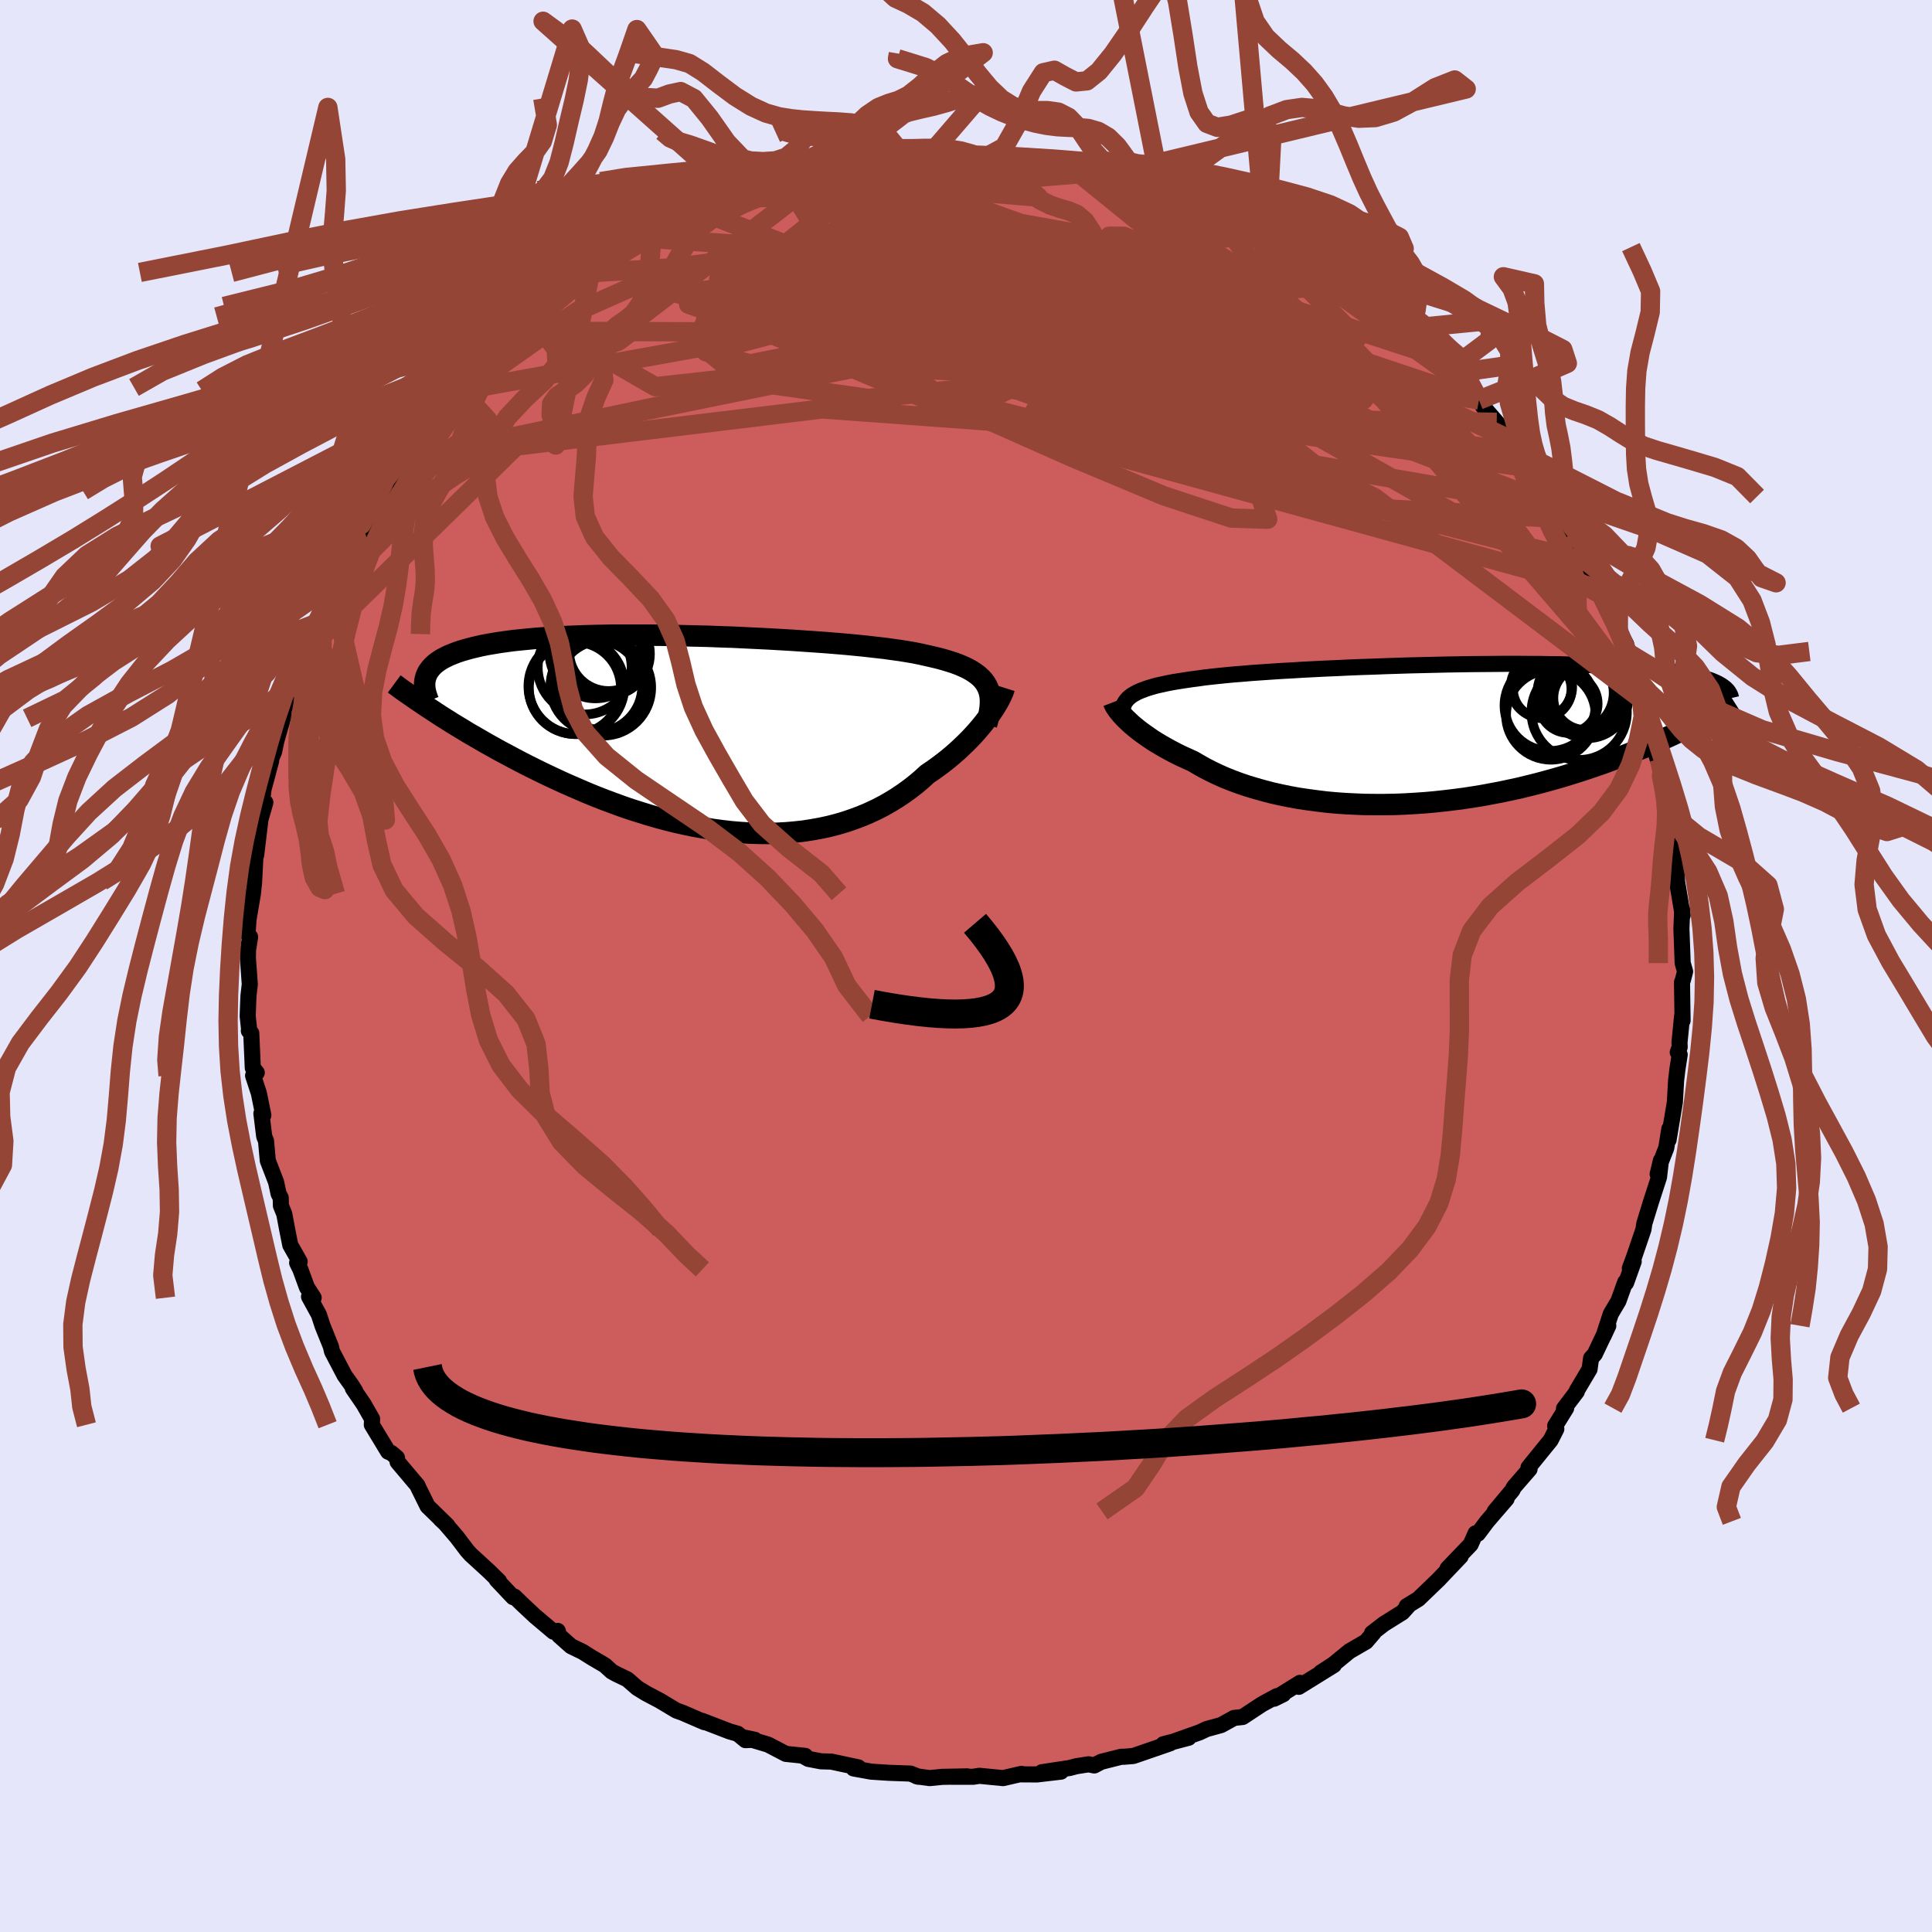<svg xmlns="http://www.w3.org/2000/svg" width="500" height="500" viewBox="-100 -100 200 200"><defs><clipPath id="c"><path d="m29.52-4.92-.17-.3-.21-.28-.25-.27-.28-.25-.32-.24-.35-.23-.39-.22-.42-.2-.46-.2-.5-.19-.53-.17-.56-.17-.59-.16-.63-.15-.66-.15-.58-.13-.64-.13-.7-.12-.75-.12-.8-.11-.86-.12-.9-.1-.95-.11-.99-.1-1.04-.1-1.06-.09-1.11-.09-1.13-.08-1.16-.08-1.19-.08-1.2-.07-1.22-.07-1.24-.06-1.24-.06-1.26-.06-1.25-.04-1.25-.05-1.25-.03-1.24-.03-1.24-.03-1.22-.02-1.2-.01h-3.49l-1.12.02-1.09.02-1.06.03-1.02.04-1 .04-.96.05-.93.06-.89.06-.86.08-.82.08-.78.08-.75.1-.71.1-.67.11-.64.11-.6.12-.56.13-.54.13-.5.14-.48.14-.44.15-.41.16-.39.16-.35.17-.33.17-.29.18-.27.19-.24.19-.21.2-.19.21-.16.21-.14.21-.11.23-.09.22 1.13 3.8.52.34.53.33.55.35.56.34.58.35.59.36.61.35.62.36.64.37.65.36.66.37.68.36.69.37.7.37.72.37.74.37.75.37.77.37.79.37.8.37.82.36.83.36.84.36.86.35.87.34.89.33.9.33.9.31.92.29.93.29.93.27.94.25.95.24.95.21.96.2.96.17.96.16.96.13.96.11.95.08.96.06.95.03.94.01.94-.02.93-.05.92-.08.91-.1.89-.14.89-.16.87-.19.85-.22.84-.25.82-.28.8-.3.78-.33.77-.36.74-.38.72-.41.7-.43.67-.45.65-.47.63-.49.6-.51.58-.53.55-.37.53-.38.52-.39.51-.4.48-.4.47-.41.44-.41.43-.41.41-.41.39-.41.37-.41.35-.41.33-.4.3-.39.29-.38"/></clipPath><clipPath id="b"><path d="m-31.29-3.85.24-.18.27-.16.3-.16.34-.15.37-.14.4-.14.44-.13.47-.13.51-.11.54-.12.57-.11.61-.1.64-.1.67-.1.7-.09.62-.09.69-.08.74-.08.79-.08.85-.08.89-.07.94-.08.99-.07 1.03-.07 1.06-.07 1.11-.06 1.13-.07 1.17-.06 1.19-.06 1.21-.05 1.23-.06 1.25-.05 1.26-.04 1.27-.05 1.27-.04 1.27-.04 1.28-.03 1.27-.03 1.26-.03 1.25-.02 1.23-.02 1.22-.01 1.2-.01 1.19-.01h1.15l1.13.01h1.11l1.07.02 1.05.01 1.01.03.99.02.94.03.92.04.88.03.84.05.81.04.77.06.74.05.71.06.67.06.64.07.61.07.57.07.55.08.53.07.49.08.47.09.44.08.42.09.39.1.36.09.35.1.31.11.3.1.27.11.25.11.23.11.21.12.18.11-2.63 3.88-.47.24-.48.24-.5.24-.52.25-.52.25-.55.25-.56.26-.57.25-.59.26-.61.26-.63.25-.63.26-.66.26-.67.25-.69.26-.7.26-.73.26-.74.25-.76.26-.78.25-.8.25-.82.25-.84.24-.86.24-.87.23-.89.22-.9.22-.93.2-.93.2-.95.18-.97.18-.98.16-.98.15-1 .13-1.01.12-1.01.11-1.02.09-1.02.07-1.03.06-1.02.04-1.03.02h-1.03l-1.02-.01-1.02-.04-1.01-.05-1-.07-.99-.09-.98-.12-.97-.13-.95-.14-.94-.17-.92-.19-.89-.2-.88-.23-.85-.24-.83-.25-.8-.27-.78-.29-.75-.3-.72-.32-.69-.33-.66-.34-.62-.35-.6-.35-.59-.27-.58-.26-.55-.27-.53-.28-.52-.28-.49-.28-.47-.28-.45-.28-.42-.29-.4-.28-.39-.28-.35-.27-.34-.28-.31-.26-.28-.27"/></clipPath><filter id="a"><feTurbulence baseFrequency=".05" numOctaves="3" result="noise" type="noise"/><feDisplacementMap in="SourceGraphic" in2="noise" scale="2"/></filter></defs><rect width="100%" height="100%" x="-100" y="-100" fill="#E6E6FA"/><path fill="#CD5C5C" stroke="#000" stroke-linejoin="round" stroke-width="1.667" d="m74.44.57-.23.89-.09.23.06 3.96-.05-.45-.27 2.72.02.47-.2.54.2.25-.24 1.56-.13 1.11-.13 2.26-.65 3.89.08-1.14-.32 1.98-.53 1.35-.36 1.35.34-1.41-.2 1.73-.79 2.43-.73 2.37-.09.61-.98 2.87-.43 1.16.4-.71-.79 2.21-.09-.07-.7 1.95-.79 1.33L66 38.3l.49-1.06-1.4 2.94-.38.42-.16 1.14-1.24 2.09-.08.13v.1l-1.33 1.76.23-.05-1.14 1.84.12.32-.59 1.16-2.29 2.82.11.17-1.63 1.88-.15.31-1.83 2.19 1.23-1.3-2.01 2.33-.96 1.28-.24-.04-.51 1.15-2.39 2.49 1.36-1.26-2.15 2.26-.1.11-2.13 2.05-1.21.74.26-.14-.7.78-1.92 1.2-1.23.95.16-.03-.78.91-1.71.99-1.66 1.36-1.31.85 1.35-.77-3.63 2.25.12-.41-1.85 1.15.13.02-.95.47.29-.27-1.53.83-2.02 1.33-.89.1-1.34.74-1.5.41-.72.34-2.88 1.02 1.74-.46-2.62.67.69-.09-3.8 1.31-.98.08h-.28l-2.06.52-.72.38-.59-.12-1.27.2-.69.18-2.88.44 1.98-.06-2.49.29-1.69-.01.1-.05-1.92.44-2.44-.24-.64.1h-2.21l1.58-.04-2.59.05-1.3.13-1.35-.19.2.05-.83-.33-2.23-.08-1.84-.12-1.82-.33.5-.11-2.81-.6-1.07-.03-1.3-.25-.57-.32.25.01-2.01-.21-1.84-.96-2.37-.71.99.21-.96.04-.8-.66-.86-.25-2.83-1.09.24.14-.72-.31-1.55-.67-.62-.22-1.74-1.04-1.44-.76-.89-.55-1.01-.88-1.16-.56-.47-.26-.7-.64-1.38-.81-.92-.58-1.2-.58-1.25-1.11-.13-.48-.45.08-1.92-1.62-1.27-1.19-.85-.82-.13.06-1.7-1.8.24.14-1.03-1.01-1.9-1.74-.37-.41-1.06-1.4-1.28-1.49-.42-.38.71.67-2.05-2-.96-1.94-.08-.2-2.06-2.44-.07-.44-.58-.49-.33-.13-1.69-2.79.03-.6-.88-1.54-1.11-1.62.24.26-.42-.66-.68-.95-1.3-2.48-.12-.52-.86-2.13-.38-1.16-1.02-1.86.48.11-.7-1.08-.68-1.86-.33-.67.26-.13-.97-1.71-.32-1.6-.3-1.61-.35-.87-.02-.82-.22-.41-.26-1.21-.86-2.23-.18-2.03-.19-.47-.29-2.37.2.18-.46-2.27-.6-1.83.38-.31-.41-.49-.16-3.6-.25-.24.04-.03-.16-1.5.08-2.08.14-1.2-.2-2.75.02-.84.21-1.32-.26-.31.09-1.45.46-2.71.13-1.3-.1.18.08.15.26-4.97-.03 1.94.56-4.69.39-.76-.59 2.04.4-3.4.79-2.95-.21.3.52-1.26.24-1.14.66-2.3.08-.14.02-.81 1-1.93.83-2.84-.03-.27.17-.56.25-.54 1.07-2.35-.28.76.52-1.21 1.5-3.33.24-.89.64-1.54-.23.34 1.14-2.18.72-1.19.66-1.76-.62 1.85 1.05-1.94 1.73-3.01-.81 1.25 1.07-2.09.87-.54 1-2.1.05.23.42-.59 2.63-3.22-.2.11 1.23-1.12 1.68-2.32.32-.32 1.06-1.1-.23-.26 1.75-1.5 1.63-1.54-1.36 1.34 2.03-2.04.14-.05.88-.67 1.39-1.49 1.59-1.08 1.3-1.06 1.44-1.11-1.16.4 2.64-1.62 1.13-.74-.5.61 2.47-1.72-.22-.32 2.52-1 1.49-.87-.76.4 1.48-.87-.55.44 3.54-2.07.84-.31-.87.35 1.52-.68 3.36-1.25-.93.2-.31.22 3.54-1.4-1.41.41 4.03-.93 1.05-.49-1.32.2 3.17-.68.5-.07.13-.05 2.73-.59-.01-.04.76-.11 3.64-.67.75.08.92-.21-1.53.32 3.01-.18 1.2-.34 2.07.18.17-.3 2.87.17-.65.14 1.45-.07 1.79-.05 1.36.27 1.25.13.32.01.75.17 2.31.06 2.66.63-2.46-.42 1.57.22 2.58.55 1.33.18-.36-.15 1.62.59 1.13.19 1.94.95 1.14-.07-.54.24 1.78.21 1.44.63-.51-.19 1.43.62 3.2 1.61.11-.21 1.78.78.92.58.27.33.95.36 2.85 1.47.28.32 1.06.85 1.71 1.01-.43-.55 1.83 1.45.78.62.43.17 2.27 1.75.31.13-.08.28 2.49 2.12-.02-.5.4.55.83.77 1.63 1.56 1.06.85-.45-.12 1.11 1.15.78.62.35.78 1.77 1.82.45.7 1.39 1.61 1.58 1.86.66 1.03.01.13.46.45.76 1.26.94 1.3-.38-.85 2.65 4.04.48.76-.78-1.21.62 1.02.78 1.6 1.66 3.1-.22-.28 1.53 3.08-.28-.59.33 1.12.97 1.65 1.25 2.97-.42-.94.8 1.47.18.9.54 1.26.92 2.69-.04.85.5.75.2.51.75 2.64-.44-.01.63 2.25.72 1.91-.52-1.84.87 3.5.33 1.77v.39l.24 1.41.12.41.32 2.77-.16 1.56.03-1.54.08 2.39.48 2.87.1.61-.05-.59-.08 1.98.13 3.56.25.88-.23.89" filter="url(#a)"/><path fill="#fff" d="m-31.29-3.85.24-.18.27-.16.3-.16.34-.15.37-.14.4-.14.44-.13.47-.13.51-.11.54-.12.57-.11.61-.1.64-.1.67-.1.7-.09.62-.09.69-.08.74-.08.79-.08.85-.08.89-.07.94-.08.99-.07 1.03-.07 1.06-.07 1.11-.06 1.13-.07 1.17-.06 1.19-.06 1.21-.05 1.23-.06 1.25-.05 1.26-.04 1.27-.05 1.27-.04 1.27-.04 1.28-.03 1.27-.03 1.26-.03 1.25-.02 1.23-.02 1.22-.01 1.2-.01 1.19-.01h1.15l1.13.01h1.11l1.07.02 1.05.01 1.01.03.99.02.94.03.92.04.88.03.84.05.81.04.77.06.74.05.71.06.67.06.64.07.61.07.57.07.55.08.53.07.49.08.47.09.44.08.42.09.39.1.36.09.35.1.31.11.3.1.27.11.25.11.23.11.21.12.18.11-2.63 3.88-.47.24-.48.24-.5.24-.52.25-.52.25-.55.25-.56.26-.57.25-.59.26-.61.26-.63.25-.63.26-.66.26-.67.25-.69.26-.7.26-.73.26-.74.25-.76.26-.78.25-.8.25-.82.25-.84.24-.86.24-.87.23-.89.22-.9.22-.93.2-.93.2-.95.18-.97.18-.98.16-.98.15-1 .13-1.01.12-1.01.11-1.02.09-1.02.07-1.03.06-1.02.04-1.03.02h-1.03l-1.02-.01-1.02-.04-1.01-.05-1-.07-.99-.09-.98-.12-.97-.13-.95-.14-.94-.17-.92-.19-.89-.2-.88-.23-.85-.24-.83-.25-.8-.27-.78-.29-.75-.3-.72-.32-.69-.33-.66-.34-.62-.35-.6-.35-.59-.27-.58-.26-.55-.27-.53-.28-.52-.28-.49-.28-.47-.28-.45-.28-.42-.29-.4-.28-.39-.28-.35-.27-.34-.28-.31-.26-.28-.27" filter="url(#a)" transform="translate(48.24 -24)"/><path fill="#fff" d="m29.52-4.92-.17-.3-.21-.28-.25-.27-.28-.25-.32-.24-.35-.23-.39-.22-.42-.2-.46-.2-.5-.19-.53-.17-.56-.17-.59-.16-.63-.15-.66-.15-.58-.13-.64-.13-.7-.12-.75-.12-.8-.11-.86-.12-.9-.1-.95-.11-.99-.1-1.04-.1-1.06-.09-1.11-.09-1.13-.08-1.16-.08-1.19-.08-1.2-.07-1.22-.07-1.24-.06-1.24-.06-1.26-.06-1.25-.04-1.25-.05-1.25-.03-1.24-.03-1.24-.03-1.22-.02-1.2-.01h-3.49l-1.12.02-1.09.02-1.06.03-1.02.04-1 .04-.96.05-.93.06-.89.06-.86.08-.82.08-.78.08-.75.1-.71.1-.67.11-.64.11-.6.12-.56.13-.54.13-.5.14-.48.14-.44.15-.41.16-.39.16-.35.17-.33.17-.29.18-.27.19-.24.19-.21.2-.19.21-.16.21-.14.21-.11.23-.09.22 1.13 3.8.52.34.53.33.55.35.56.34.58.35.59.36.61.35.62.36.64.37.65.36.66.37.68.36.69.37.7.37.72.37.74.37.75.37.77.37.79.37.8.37.82.36.83.36.84.36.86.35.87.34.89.33.9.33.9.31.92.29.93.29.93.27.94.25.95.24.95.21.96.2.96.17.96.16.96.13.96.11.95.08.96.06.95.03.94.01.94-.02.93-.05.92-.08.91-.1.89-.14.89-.16.87-.19.85-.22.84-.25.82-.28.8-.3.78-.33.77-.36.74-.38.72-.41.7-.43.67-.45.65-.47.63-.49.6-.51.58-.53.55-.37.53-.38.52-.39.51-.4.48-.4.47-.41.44-.41.43-.41.41-.41.39-.41.37-.41.35-.41.33-.4.3-.39.29-.38" filter="url(#a)" transform="translate(-27.35 -24.06)"/><g fill="none" stroke="#000" transform="translate(48.24 -24)"><path stroke-linejoin="round" stroke-width="1.667" d="m-31.92-1.57-.06-.28-.04-.27-.01-.25.02-.25.04-.23.07-.22.11-.21.14-.2.16-.19.2-.18.24-.18.27-.16.3-.16.34-.15.37-.14.4-.14.44-.13.47-.13.51-.11.54-.12.57-.11.61-.1.64-.1.67-.1.7-.09.62-.09.69-.08.74-.08.79-.08.85-.08.89-.07.94-.08.99-.07 1.03-.07 1.06-.07 1.11-.06 1.13-.07 1.17-.06 1.19-.06 1.21-.05 1.23-.06 1.25-.05 1.26-.04 1.27-.05 1.27-.04 1.27-.04 1.28-.03 1.27-.03 1.26-.03 1.25-.02 1.23-.02 1.22-.01 1.2-.01 1.19-.01h1.15l1.13.01h1.11l1.07.02 1.05.01 1.01.03.99.02.94.03.92.04.88.03.84.05.81.04.77.06.74.05.71.06.67.06.64.07.61.07.57.07.55.08.53.07.49.08.47.09.44.08.42.09.39.1.36.09.35.1.31.11.3.1.27.11.25.11.23.11.21.12.18.11.17.12.16.12.13.13.12.12.1.13.08.13.07.13.06.13.04.14.03.13" filter="url(#a)"/><path stroke-linejoin="round" stroke-width="2.222" d="m-32.97-3.32.05.13.07.15.09.17.12.18.14.2.17.21.19.23.21.23.24.25.27.25.28.27.31.26.34.28.35.27.39.28.4.28.42.29.45.28.47.28.49.28.52.28.53.28.55.27.58.26.59.27.6.35.62.35.66.34.69.33.72.32.75.3.78.29.8.27.83.25.85.24.88.23.89.2.92.19.94.17.95.14.97.13.98.12.99.09 1 .07 1.01.05 1.02.04 1.02.01h1.03l1.03-.02 1.02-.04 1.03-.06 1.02-.07 1.02-.09 1.01-.11 1.01-.12 1-.13.98-.15.98-.16.97-.18.95-.18.93-.2.93-.2.9-.22.89-.22.87-.23.86-.24.84-.24.82-.25.8-.25.78-.25.76-.26.74-.25.73-.26.7-.26.69-.26.67-.25.66-.26.63-.26.63-.25.61-.26.59-.26.57-.25.56-.26.55-.25.52-.25.52-.25.5-.24.48-.24.47-.24.45-.24.44-.23.43-.23.41-.22.4-.23.38-.21.37-.22.36-.21.35-.2.33-.21" filter="url(#a)"/><circle cx="15.838" cy="-4.537" r="4.194" clip-path="url(#b)" filter="url(#a)"/><circle cx="14.118" cy="-3.162" r="3.03" clip-path="url(#b)" filter="url(#a)"/><circle cx="11.408" cy="-4.677" r="3.026" clip-path="url(#b)" filter="url(#a)"/><circle cx="12.303" cy="-1.992" r="4.636" clip-path="url(#b)" filter="url(#a)"/><circle cx="12.218" cy="-2.967" r="4.71" clip-path="url(#b)" filter="url(#a)"/><circle cx="14.863" cy="-4.272" r="3.946" clip-path="url(#b)" filter="url(#a)"/><circle cx="15.233" cy="-2.272" r="4.938" clip-path="url(#b)" filter="url(#a)"/><circle cx="11.333" cy="-4.892" r="3.178" clip-path="url(#b)" filter="url(#a)"/><circle cx="16.088" cy="-3.832" r="4.25" clip-path="url(#b)" filter="url(#a)"/><circle cx="15.873" cy="-3.747" r="3.31" clip-path="url(#b)" filter="url(#a)"/></g><g fill="none" stroke="#000" transform="translate(-27.35 -24.06)"><path stroke-linejoin="round" stroke-width="2.222" d="m29.47-.92.14-.5.11-.48.08-.45.06-.43.02-.4v-.39l-.04-.36-.07-.35-.11-.33-.14-.31-.17-.3-.21-.28-.25-.27-.28-.25-.32-.24-.35-.23-.39-.22-.42-.2-.46-.2-.5-.19-.53-.17-.56-.17-.59-.16-.63-.15-.66-.15-.58-.13-.64-.13-.7-.12-.75-.12-.8-.11-.86-.12-.9-.1-.95-.11-.99-.1-1.04-.1-1.06-.09-1.11-.09-1.13-.08-1.16-.08-1.19-.08-1.2-.07-1.22-.07-1.24-.06-1.24-.06-1.26-.06-1.25-.04-1.25-.05-1.25-.03-1.24-.03-1.24-.03-1.22-.02-1.2-.01h-3.49l-1.12.02-1.09.02-1.06.03-1.02.04-1 .04-.96.05-.93.06-.89.06-.86.08-.82.08-.78.08-.75.1-.71.1-.67.11-.64.11-.6.12-.56.13-.54.13-.5.14-.48.14-.44.15-.41.16-.39.16-.35.17-.33.17-.29.18-.27.19-.24.19-.21.2-.19.21-.16.21-.14.21-.11.23-.09.22-.06.23-.05.24-.02.24v.25l.02.25.04.26.06.26.08.26.09.27.11.27" filter="url(#a)"/><path stroke-linejoin="round" stroke-width="2.222" d="m31.32-4.74-.06.19-.07.22-.11.24-.12.27-.15.3-.17.31-.2.33-.22.35-.24.36-.26.38-.29.38-.3.39-.33.4-.35.41-.37.41-.39.41-.41.41-.43.41-.44.41-.47.41-.48.4-.51.4-.52.39-.53.38-.55.37-.58.53-.6.51-.63.49-.65.47-.67.45-.7.43-.72.41-.74.38-.77.36-.78.33-.8.3-.82.28-.84.25-.85.22-.87.19-.89.16-.89.14-.91.1-.92.08-.93.05-.94.02-.94-.01-.95-.03-.96-.06-.95-.08-.96-.11-.96-.13-.96-.16-.96-.17-.96-.2-.95-.21-.95-.24-.94-.25-.93-.27-.93-.29-.92-.29-.9-.31-.9-.33-.89-.33-.87-.34-.86-.35-.84-.36-.83-.36-.82-.36-.8-.37-.79-.37-.77-.37-.75-.37-.74-.37-.72-.37-.7-.37-.69-.37-.68-.36-.66-.37-.65-.36-.64-.37-.62-.36-.61-.35-.59-.36-.58-.35-.56-.34-.55-.35-.53-.33-.52-.34-.5-.33-.49-.32-.48-.32-.46-.31-.45-.31-.43-.3-.42-.29-.41-.29-.39-.29-.38-.28" filter="url(#a)"/><circle cx="-10.915" cy="-4.91" r="4.752" clip-path="url(#c)" filter="url(#a)"/><circle cx="-13.135" cy="-4.72" r="4.764" clip-path="url(#c)" filter="url(#a)"/><circle cx="-12.98" cy="-4.905" r="4.966" clip-path="url(#c)" filter="url(#a)"/><circle cx="-12.125" cy="-6.84" r="4.856" clip-path="url(#c)" filter="url(#a)"/><circle cx="-10.29" cy="-4.995" r="4.644" clip-path="url(#c)" filter="url(#a)"/><circle cx="-10.275" cy="-8.58" r="4.466" clip-path="url(#c)" filter="url(#a)"/><circle cx="-9.7" cy="-8.255" r="4.332" clip-path="url(#c)" filter="url(#a)"/><circle cx="-10.215" cy="-4.765" r="4.974" clip-path="url(#c)" filter="url(#a)"/><circle cx="-9.655" cy="-8.475" r="4.072" clip-path="url(#c)" filter="url(#a)"/><circle cx="-11.015" cy="-8.405" r="4.758" clip-path="url(#c)" filter="url(#a)"/></g><g fill="none" stroke="#954535" stroke-linejoin="round" stroke-width="2"><path d="m-6.21-83.83 39.55 30.14-6.46 1.34-15.16-4.94-10.58-3.86-5.43-2.58-1.68-2.57.88-2.93 1.68-2.89.51-2.32-1.9-1.39-4.32-.27-5.84 1-6.19 2.42-5.03 3.71-1.6 4.43 4.77 3.95 12.9 1.84 17.93-1.83 12.13-6.19-8.02-8.98-30.46-5.45" filter="url(#a)"/><path d="m-11.52-83.03 37.46 13.42 5.09-.44L25.29-73l-8.03-2.03-7.49-.2-5.6 1.57-1.96 3.01 2.96 3.97 7.15 4.13 8.45 3.28 6.26 1.67 1.87.02-2.44-.83-5.03-.65-5.72-.12-5.6-.48-6.12-2.32-7.59-4.81-8.26-6.04-4.46-4.83 6.54-2.6 25.26-2.05" filter="url(#a)"/><path d="m1.58-83.98-10.37 17.8 14.2 2.09 1.04-2.92-9.34-3.08-11.02-1.7-7.39-.25-1.75.78 4.01 1.27 8.38 1.26 9.9.83 8.09.06 4.1-.87.25-1.66-1.44-1.94-.81-1.49.3-.43-.36.65-2.99.91-4.89-.49-2.98-3.28-.75-4.85-10.03-1.59" filter="url(#a)"/><path d="M64.38-41.79 2.77-57.63l-3.84-4.53 12.2.18 12.98 1.31 9.89.88h6.21l2.77-.7-.32-1.25-3.15-1.97-5.5-2.87-6.8-3.53-6.44-3.35-4.43-2.08-1.5-.01 1.09 2.28 1.79 4.07-1.05 4.63-8.37 2.95-17.17-1.61-14.77-7.5 15.9-12.78" filter="url(#a)"/><path d="m-58.08-52.43 43.21-5.24 29.72 2.18 4.19-2.63-8.24-4.59-8.11-3.97-3.21-2.68.74-1.53 2.29-.67 2.36-.14 2.1.06 1.85.03h1.31l.33.07-.72.38-.88.91.67 1.62 3.4 2.17 4.45 1.92.26.89-7.63 1.09-3.18 5.63 54.49 9.42" filter="url(#a)"/><path d="m20.77-80.41 2.18 3.7-7.12 1.92-9.67 1.17-9.14-.29-6.66-1.12-4.3-.88-2.36.01.01 1.02 3.15 1.68 6.1 1.81 7.31 1.4 6.1.54L9.82-70l1.69-1.42 2.64-1.59 5.17-1.06 4.77-.94-.57-2.27 4.59-.25" filter="url(#a)"/><path d="M51.33-60.41 36.47-71.09l-1.66-.97-1.12 1.38-5.42.68-9.16-.72-9.89-1.49-7.72-1.2-4.2-.12-.9 1.14 1.31 1.97 2.23 1.98 2.15 1.16 1.55-.14.92-1.35.69-1.96 1.12-1.75 1.98-.87 2.51.29 1.85 1.3.05 1.63-1.58.82-3-1.36-10.95-3.28-35.5 2.15" filter="url(#a)"/><path d="m31.19-76.05-39.15 6.23 6.44.44 12.35 2.07 5.81 1.35-.19-.55-2.9-1.62-3.34-1.6-2.45-1.04-.64-.38 1.19.26 1.51.73-.63.88-3.74 1.01-4.3 1.75-.59 2.86 1.56 2.25-12.66-.69-47.54 9.67" filter="url(#a)"/><path d="M58.41-51.55 7.3-58.93l-3.43-4.32L.1-64.94l-7.84-1.46-7.17-1.23-3.44-.03 1.58 1.8 6.62 3.58 10.1 4.73 10.98 4.88 9.56 4 6.98 2.3 3.76.12-.74-2.32-6.6-4.61-10.79-5.53-7.27-3.08 8.09 3.71L41.7-47.42l20.4 1.12" filter="url(#a)"/><path d="M49.54-62.84 13.83-74.51l-16.38 1.32-3.08 4.7 4.99 3.44 8.81 1.44 9.01.04 6.03-.76 1.22-1.32-3.05-1.73-4.61-1.77-3.03-1.18-.11-.27 1.56.39 2.02.85 5.37 2.3 11.8 3.27L30-76.96" filter="url(#a)"/><path d="m-52.32-59.57 51.6-9.29 8.19-5.86-2.59-1.26.61 2.51 7.06 5.01 10.02 5.58 8.09 4.14 3.76 1.65.28-.51-.8-1.57v-1.59l1.18-1.07 1.74-.35 1.56.5.8 1.44-1.14 2.04-5.21 1.58-11.14-.34-15.42-3.27-15.43-5.36-36.94-.12" filter="url(#a)"/><path d="m-44.71-67.2 12.55 7.23 16.74-1.85 10.85-2.1 8.79.14 5.27.92.4-.37-2.79-2.24-2.87-3.21-.82-2.92 1.45-1.88 2.4-.84 1.6-.17-.59.18-3.47.51-6.16.99-7.58 1.46-6.1 1.5-.13.81 9.65-.46 17.46-1.83 12.58-3.71-10.01-7.3" filter="url(#a)"/><path d="M57.19-53.26 4.85-59.69l3.38-6.77 14.17-1.02 12.43 2.54 7.56 3.11 2.1 1.57-3.13-.91-7.46-2.96-10.06-3.7-10.38-3.12-8.39-1.97L.26-74l-1.29-.71-.02-.48-2.43.11-7.37 1.04-10.19 1.69-4.56 1.26 13.99-.29 49.22-1.21" filter="url(#a)"/><path d="M62.1-46.3 22.2-66.32l-17.3-5.7-3.84-.64-.91 1.71.5 2.49 2.77 1.97 3.96.64 3.04-.66 1.18-1.06.29-.28 1.42 1.22 4.22 2.73 7.72 3.84 11.44 5.4 15.94 9 13.11 7.2" filter="url(#a)"/><path d="m-18.8-81.49 4.32 6.95 4.25 10.22 9.29 6.51 9.9 2.29 6.64-1.57 1.85-4.14-1.67-4.76-2.56-3.75-1.34-2.04.65-.64 2.18.01 2.59.01 1.71-.3-.16-.59-2.36-.74-3.76-.62-3.19-.13-.04.85 4.98 2.11 9.59 3.07 10.7 3 5.73.75-12.39-12.53" filter="url(#a)"/><path d="M69.94-27.61 43.26-58.62 33.79-67l-4.27.23-.08 3.05 1.45 2.51-.31.74-3.54-.73-6.39-1.43-8.19-1.56-8.94-1.44-8.63-1.22-6.75-.98-2.87-.76 2.65-.6 7.99-.56 10.48-.76 8.07-1.35L15.65-74l-6.12-2.08-7.08.71 6.99 7.85 51.88 20.01" filter="url(#a)"/><path d="M69.94-27.61 42.3-48.48 11.53-63.74-2.7-70.13l1.74.83 10.67 4.43 11.97 4.23 8.49 2.03 3.79.12-.15-.52-3.03-.41-5.11-.65-6.32-1.63-6.63-2.8-6.13-3.28-4.28-2.33-.93.56-5.71 5.79-53.75 11.33" filter="url(#a)"/><path d="m42.92-68.6-11.26-5.01L32.75-70l2.05 3.92-1.19 1.5-5.63-.5-9.38-1.26-10.55-1.03-8.44-.43-4.18.03.02.09 2.39-.18 2.7-.46 1.86-.5.85-.3-.22-.29-1.76-.87-3.92-2.09-6.1-3.19-6.9-3.12-4.45-1.66 1.57-.86" filter="url(#a)"/><path d="m-7.13-83.62 2.52 4.93 6.76 1.8-3.27.36-7.96.89-7.02 1.84-3.31 2.28.63 2.22 3.28 1.9 4.5 1.32 5.34.42 6.9-.64 8.95-1.34 9.67-1.27 7.12-.83 2.17-.97-2.14-2.36-16.65-10.04" filter="url(#a)"/><path d="M56.52-54.42 18.4-72.26l-2.43-2.42 9.11 4.96 5.9 5.86-3.87 3.44-12.4.48-14.74-1.7-10.42-2.67-2.75-2.5 3.74-1.52 5.92-.58 3.69-.54.14-1.39-.01-1.56 5.64.37 8.95 1.29-22-12.88" filter="url(#a)"/><path d="M46.02-66.02 12.8-63.74 2.38-58.68h-5.12l4.44-1.87 10.71-1.37 9.81-.72 4.1-.3-2.04.48-5.32 1.7-5.01 2.6-2.37 2.26.22.67.76-1.36-1.21-2.87-4.16-3.78L.5-68.1l-12.35-5.83-20.92-1.38" filter="url(#a)"/><path d="m-24.38-79.5 19.36-.28 9.3 3.89 11.94 5.58 9.65 3.54 4.64.74.68-.68-1.41-.67-2.74-.14-4.26.12-5.9-.17-6.99-.88-6.87-1.59-5.43-1.89-3.19-1.52-1.01-.51.1.69-.57 1.57-3.1 1.7-6.43 1.06-8.08.08-5.04-.71 4.56-.62 22.01 1.79 56.26 9.81" filter="url(#a)"/><path d="m54.94-56.28-32.35-.5 8.78 4.88 4.82.08-3.69-2.87-7.97-3.74-7.57-3.56-4.03-2.76.58-1.57 4.32-.37 5.99.48 5.25.67 2.63.2-.95-.72-4.42-1.65-6.89-2.07-7.89-1.66-7.47-.34-6.34 1.53-5.7 3.07-6.51 3.27-7.88 1.58-4.57-1.25 13.27-3.46 53.87-3.48" filter="url(#a)"/><path d="M53.1-58.59 11.47-72.51l-18.1-1.62-4.18 1.81 6.96 1.81L6.5-69.45h5.85l-1.94-1.13-8.02-1.8L-7.53-74l-7.73-.83-2.76.06 3.6.71 10.12 1.43 15.01 2.94 15.8 5.15 8.44 3.72-22.13-21.87" filter="url(#a)"/><path d="M65.69-38.99-.78-57.27l-20.86-8.74-7.08-2.5.22-.37 5.74.82 10.22 2.22L.62-62.61l13.69 3.22 11.7 2.18 8.22.68 4.71-.66 2.22-1.44 1.07-1.46 1.06-.67 1.84.72 2.85 2.22 3.23 2.92 1.96 1.98-1.56-.83-7.09-5.3-12.76-10.96-6.85-9.13" filter="url(#a)"/><path d="m-15.63-82.17 36.16 13.18 16.88 11.08-2.03-.32-10.25-5.7-10.26-4.48-7.12-.66-3.86 2.31-1.28 3.17.89 2.42 2.88 1.4 4.68 1.14 6.35 1.7 8.22 2.02 9.1.1 1.68-7.24-26.25-21.27" filter="url(#a)"/><path d="M69.94-27.61 52.26-51.48 40.53-63.5l-7.9-5.34-7.14-2.96-6.39-1.87-5.95-.81-6.23.36-5.93 1.46-3.75 2.29-.14 2.53 3.24 1.96 5.89.78 8.51-.36 8.22-1.39-5.34-4.51-38.77-9.32" filter="url(#a)"/><path d="m-50.94-60.99 1.9-.57 8.83-6.23 10.26-4.56 11.51-1.46 12.82 1.12 13.03 2.78 11.21 3.52 6.92 3.26.28 1.82-7.18-.51-12.12-2.49-10.45-2.44-1.37-.24 5.56-.37-27.72-10.76m26.17-6.03 1.75.28 1.03.4 1.03.6 1.1.74 1.09.77 1.04.74 1 .72.99.64.98.49.96.33.92.26.88.37.83.71.77 1.18.67 1.69.58 2.06.58 2.16.73 1.81.99 1.03 1.2-.33m-52.25-26.99 2.48.39 1.92.28 1.4.4 1.4.87 1.59 1.23 1.71 1.28 1.67 1.04 1.53.7 1.37.39 1.25.2 1.19.12 1.19.08 1.2.07 1.27.06 1.33.1 1.39.22 1.38.49 1.22.88.9 1.1.71.79 1.59.11-7.55.77-1.04-1.81-1.45-1.8-1.11-.1-.89.98-.86 1.13-.97.8-1.14.37-1.26.08-1.31-.07-1.27-.16-1.22-.23-1.2-.35-1.28-.46-1.33-.47-1.2-.35-.81-.36-.79-.67" filter="url(#a)"/><path d="m-32.12-76.41 2.39-1.36 1.21-.6.92-.36.96-.33.98-.33.96-.31.95-.28 1-.29 1.1-.31 1.17-.33 1.16-.34 1.09-.33 1.01-.3.97-.24.85-.15.4-.02" filter="url(#a)"/><path d="m-15-82.29 1.8-.39 1.24-.2 1.29-.09 1.32.05 1.2.14 1.05.17 1 .16 1.05.13 1.13.12 1.2.12 1.21.16 1.17.17 1.13.15 1.11.09 1.11.08 1.13.13 1.09.27.95.43.72.51.59.5-24.97-2.1-.08-.36.91-.48 1.02-.48 1.01-.66 1.01-.91 1.07-1.15 1.14-1.25 1.18-1.11 1.15-.78L-8-89.3l1.01-.31 1.04-.52 1.18-.93 1.33-1.23L-2-93.42l1.57-.74 2.21-.38-39.72 30.56 1.95-.7 1.01-.76.71-.88.69-1.02.73-1.07.72-1.07.68-1.02.62-1.01.59-1.05.62-1.08.67-1.08.74-.98.83-.83.89-.65.92-.51.92-.43.86-.42.86-.42.98-.4 1.25-.45 2.17-1.39-3.07-1.9-1.55-.48-1.62-1.7-1.77-2.52-1.63-2-1.37-.72-1.16.25-1.19.44-1.43-.09-1.81-.9-2.09-1.65-2.04-1.93-1.54-1.42-1.01-.54-1.97-1.44 20.33 18.1-.43.08.48-.23.97-.48 1.13-.61 1.15-.66 1.11-.61 1.05-.52 1.03-.48 1.02-.48 1.05-.52 1.08-.54 1.14-.55 1.19-.55 1.21-.55 1.16-.57 1.1-.56 1.03-.49 1.04-.38 1.18-.29 1.34-.3 1.45-.4 1.53-.5 2.14-.41-6.38 7.4-1.57-.03-.64-.07h-.77l-1.09.09-1.25.15-1.27.19-1.21.22-1.13.22-1.08.23-1.05.21-1.04.22-1.06.24-1.1.25-1.15.29-1.17.31-1.11.34-1 .34-.89.35-.97.39-1.37.52-1.73.67" filter="url(#a)"/><path d="m-32.77-75.31.2.57-.17 2.1-.34 2.3-.57 1.71-.75 1.07-.85.69-.85.58-.77.69-.66.9-.6 1.13-.62 1.23-.76 1.15-.93.92-1.01.69-.89.61-.56.78-.05 1.12.38 1.42.1 1.72 3.57-17.74-1.55.85-1.06.18-1.36-.08-1.59.04-1.59.26-1.51.38-1.38.38-1.24.31-1.1.28-.98.31-.96.38-1.08.43-1.34.27-1.66-.17-2.31-.8" filter="url(#a)"/><path d="m-47.12-64.99-.8-2 1.09-.46 1.27-.78.91-1.47.5-1.96.3-2.09.31-1.93.45-1.65.61-1.41.75-1.23.88-1.1.95-1.04.95-1.07.85-1.21.68-1.41.59-1.49.66-1.4.86-1.19 1.02-1.01.89-.97.53-1 .66-1.39-1.86-2.69-.96 2.76-.99 2.68-.59 2.25-.44 1.81-.5 1.54-.64 1.44-.74 1.43-.78 1.43-.79 1.38-.81 1.23-.85 1.05-.89.9-.9.9-.83 1.08-.7 1.43-.55 1.86-.42 2.14-.36 2.1-.42 1.75-.63 1.35-1.29 1.48-.27.2-.43 1.91-.45 1.1-.5 1.06-.49 1.28-.49 1.45-.5 1.5-.53 1.47-.56 1.37-.6 1.24-.62 1.11-.59 1.03-.5 1.05-.34 1.13-.16 1.23v1.31l.09 1.32.1 1.26.02 1.15-.1 1.07-.18 1.08-.15 1.11-.05 1.03-.03 1.13" filter="url(#a)"/><path d="m-49.42-62.75.03-1.8-.33-1.5-.03-1.5-.08-2.06-.11-2.5.13-2.43.53-1.94.92-1.32 1.16-.82 1.25-.53 1.22-.5 1.08-.72.87-1.16.66-1.66.53-2.06.51-2.23.52-2.18.42-2.04.23-1.8.03-1.46-.89-2.03L-52-59.89l-1.08.44-1.14 1.1-1.55.74-1.98.28-2.11.07-1.85.19-1.34.56-.79.99-.45 1.26-.4 1.31-.59 1.15-.88.88-1.14.65-1.28.5-1.32.48-1.32.53-1.4.57-1.59.56-1.82.54-1.97.63-1.89.93-1.59 1.26-1.22 1.05-.72-.25 31.1-16.1.42-.57.51-.82.48-1.08.29-1.4-.02-1.77-.26-2.03-.23-2.04.05-1.83.42-1.59.69-1.5.76-1.61.7-1.77.62-1.8.64-1.61.77-1.27.89-1.01.92-.95.81-1.14.52-1.71-.47-2.75M72.3-19.56l-.31-.12.24 1.21.21 1.37.09 1.27-.04 1.2-.12 1.2-.14 1.18-.11 1.14-.09 1.12-.08 1.13-.11 1.16-.13 1.16-.1 1.08v1.08l.06 1.51V-.3" filter="url(#a)"/><path d="m-62.42-46.08-.18.4.49-.86.62-1.11.58-1.06.53-1.05.48-1.09.48-1.12.51-1.15.59-1.18.67-1.26.72-1.34.77-1.4.83-1.4.86-1.38.59-.97-8.54 15.97-4.81-2.92.48-.99 1.27-.75 1.09-.81.76-1 .43-1.29.14-1.58-.05-1.88-.2-2.17-.35-2.52-.52-2.86-.61-3.07-.51-3.01-.26-2.7.02-2.3.18-2.07.17-2.27-.06-3.26-.81-5.35-17.04 71.95 1.06-3.07 1.47-1.87 1.31-1.26 1.03-1.1.69-1.16.46-1.25.39-1.29.47-1.3.61-1.26.72-1.19.76-1.1.77-.98.82-.88.94-.79 1.11-.74 1.23-.77 1.25-.88 1.15-1.01.95-1.08.72-1.06.61-1.02.67-1.11.83-1.22-1.63 3.03-.39 1.5-.41 1.66-.46 1.58-.42 1.33-.26 1.16-.01 1.12.25 1.19.45 1.29.54 1.41.48 1.47.37 1.47.28 1.42.32 1.35.48 1.34.73 1.36.91 1.35.93 1.27.67 1.2.14 1.7-5.48-23.74-.55 2.59-.37 1.4-.43.91-.44.81-.36.84-.24.94-.13 1.12-.08 1.29-.1 1.37-.13 1.34-.14 1.25-.07 1.21.03 1.28-.04 1.32-.44 1.14" filter="url(#a)"/><path d="m-67.09-35.53 1.82-1.92 1.28-1.09.61-1.05.35-1.09.44-1.02.61-.86.72-.74.72-.71.71-.73.7-.78.74-.78.79-.77.83-.74.86-.74.9-.72.96-.72 1.07-.74 1.18-.73 1.31-.65 1.53-.57 2.01-.78-21.7 21.27.1.74.06 1.25v1.55l-.13 1.49-.23 1.32-.2 1.23-.09 1.21-.02 1.23v1.25l.01 1.27.03 1.29.13 1.28.25 1.27.33 1.26.3 1.3.2 1.35.15 1.41.3 1.36.57 1 .52.22-2.45-23.72-.09 1.05.11 1.78.47 1.81.4 1.56.01 1.27-.33 1.1-.42 1.07-.26 1.12-.02 1.23.21 1.32.36 1.34.47 1.29.52 1.23.54 1.25.45 1.37.33 1.59.79 2.77M69.06-31.15l.79 1.87.9 1.05.9.84.82.91.79 1 .86 1.04 1.01 1.01 1.21.97 1.48.92 1.84.89 2.18.88 2.4.88 2.42.91 2.27 1 2.15 1.14 2.13 1.18 2.13.74 3.03-.97M68.83-74.42l1.17 2.5.87 2.07-.04 2.16-.52 2.15-.53 2.04-.33 1.9-.13 1.82-.03 1.78v1.74l.01 1.67.02 1.6.09 1.55.24 1.54.41 1.53.46 1.56.21 1.65-.34 1.87-.96 2.14-1.17 2.28-.72 2.13-.01 1.62.01.34" filter="url(#a)"/><path d="m87.3-32.56-3.18.4-2.26-.27-1.78-.8-1.29-1.14-1.09-1.16-1.22-.95-1.41-.72-1.43-.69-1.21-.87-.87-1.09-.67-1.18-.86-.95-1.5-.51-2.14-.18-2.09-.49-1.58-1.73" filter="url(#a)"/><path d="m61.94-46.49.97-1.39-.26-.4-.43-.93-.3-1.44-.16-1.56-.18-1.43-.24-1.22-.25-1.15-.16-1.29-.11-1.52-.2-1.73-.43-1.83-.59-1.89-.52-2.06-.2-2.31-.04-1.98-3.21-.73.9 1.23.52 1.42.25 1.86.18 2.11.18 2.2.2 2.16.18 2.01.19 1.75.2 1.43.25 1.18.3 1.03.39 1.01.51 1.08.73 1.26.92 1.63.57 1.69-4.45-6.51.97.87.9.8.97.87 1.16.73 1.34.46 1.46.29 1.54.32 1.59.47 1.61.66 1.64.74 1.72.71 1.85.59 1.93.54 1.86.65 1.56.87 1.14 1.07.74 1.06.71.91 1.52.53-26.67-13.59.24.91.23 1.2.46 1.11.63 1.07.63 1.06.51 1.02.42.97.45.97.55 1.03.66 1.15.62 1.27.45 1.33.2 1.3.01 1.19.04 1.15.34 1.42" filter="url(#a)"/><path d="m81.89-48.6-2.04-2.07-2.32-.94-2.34-.7-2-.58-1.64-.47-1.38-.46-1.24-.59-1.17-.72-1.16-.75-1.18-.67-1.23-.5-1.22-.42-1.15-.47-1.03-.69-.98-.95-1.09-1.08-1.38-.94-1.83-.47-2.42.34-2.11.54m-4.96-4.83.57-1.86.29-2.08-.24-1.65-.65-1.14-.78-1.02-.76-1.13-.71-1.24-.69-1.28-.69-1.29-.69-1.36-.68-1.49-.69-1.65-.72-1.76-.77-1.79-.84-1.69-.9-1.52-.98-1.36L35-92.56l-1.22-1.15-1.37-1.15-1.37-1.3-1.11-1.61-.64-1.89-.64-2.23 2.27 25.51.5-4.84.24-4.61-.94-1.8-1.61.03-1.67.55-1.42.23-1.08-.41-.82-1.17-.63-1.95-.52-2.71-.5-3.3-.56-3.43-.73-2.83-.98-1.64-1.28-.51-1.6-.34-1.83-1.77-1.54-4.99 6.22 31.29-1.58-.79-1.14-1.01-.9-1.27-.88-1.21-.95-.94-1.02-.6-1.03-.3-1.04-.09-1.07-.03-1.1-.06-1.12-.14-1.14-.23-1.15-.31-1.17-.38-1.18-.47-1.19-.57-1.21-.68-1.23-.8-1.29-.89-1.41-.91-1.53-.75-1.6-.5-1.33-.41.09-.53" filter="url(#a)"/><path d="m17.1-81.72-1.03-.46-.85-.41-.99-.68-.96-1.05-.88-1.3-.85-1.28-.93-.96-1.04-.53-1.13-.16H7.26l-1.19-.09L4.86-89l-1.2-.75-1.21-1.15-1.23-1.48-1.28-1.68-1.36-1.71-1.48-1.6-1.56-1.32-1.54-.9-1.3-.6-.78-.71-.55-.33" filter="url(#a)"/><path d="m17.1-81.72.92 1.56.78 1.96.82.86h.9l.89-.07.79.43.67 1.08.66 1.56.71 1.72.77 1.62.77 1.44.64 1.31.45 1.28.27 1.25.19 1.35-11.49-17.79.46-.76 1.07-.22 1.14.48 1.09.57 1.05.31 1.09-.09 1.2-.49 1.38-.86 1.6-1.15 1.78-1.3 1.88-1.28 1.87-1.04 1.74-.66 1.58-.23 1.45.13 1.41.35 1.45.39 1.57.25 1.73-.07 1.9-.57 2.09-1.13 2.19-1.39 2.03-.8 1.19.93-35.94 8.63-1.58.04-1.43-.05-1.03-.04-.89-.06-.94-.11-1.03-.13-1.08-.07H6.78l-1.08.08-1.11.13-1.12.15-1.11.16-1.08.19-1.07.24-1.09.33-1.16.42-1.25.43-1.24.33 10.06-3.57-1.4.9-1.28.09-1.09-.04-1.03-.01-1.08.09-1.16.21-1.21.38-1.19.54-1.08.63-.92.6-.82.41-.9.16-1.2.06-1.57.23-1.28.6" filter="url(#a)"/><path d="m-15-65.72-.01-2.4.24-1.53.61-.87.83-.34.92-.22.93-.54.94-1.06.92-1.45.92-1.54.91-1.3.9-.92.92-.58.98-.4 1.06-.42 1.14-.54 1.18-.67 1.15-.72 1.1-.68 1.07-.57 1.12-.45 1.3-.46 1.4-.31m-3.15-.22 1.58-.86 1.48-2.62 1.34-3.17L8-92.47l1.15-.26 1.13.64 1.11.57 1.13-.11 1.24-.99 1.45-1.79 1.64-2.38 1.69-2.6 1.61-2.38 1.66-2.08 2.11-3.09M.93-83.84l-.34-.22-1.12-.31-1.29-.21-1.33-.07-1.26.01-1.14.03H-6.6l-1.04-.06-1.12-.13-1.23-.21-1.31-.25-1.31-.26-1.26-.2-1.2-.12-1.14-.07-1.12-.12-1.01-.23-.74-.23-.59.27m16.14 2.19-3.4.34-2.68.27-2.83.32-2.98.4-2.87.46-2.62.52-2.5.6-2.65.67-2.98.76-3.27.84-3.36.91-3.24.95-3.07.98L-45-75l-3.15 1.07-3.45 1.15-3.77 1.28-4.03 1.41-4.31 1.55-4.84 1.71-5.71 1.89-6.99 1.99" filter="url(#a)"/><path d="m-7.13-83.62-4.15.46-3.05.44-2.13.5-1.85.55-2.02.62-2.41.7-2.74.79-2.91.87-2.94.94-2.89.97-2.87 1.02-2.93 1.07-3.07 1.15-3.25 1.23-3.4 1.34-3.4 1.44-3.24 1.51-2.98 1.56-2.73 1.58-2.62 1.6-2.78 1.64-3.12 1.74-3.57 1.88-3.92 2.01-4.06 2.03-3.89 1.88-3.28 1.65-2.09 1.27" filter="url(#a)"/><path d="m-7.88-83.7-5.7.67-4.17.55-2.74.56-2.23.64-1.95.7-1.79.75-1.9.78-2.28.84-2.72.91-3.06 1-3.2 1.08-3.16 1.17-3.04 1.25-2.9 1.32-2.84 1.38-2.88 1.46-3.05 1.52-3.35 1.58-3.74 1.66-4.12 1.74-4.45 1.83-4.66 1.91-4.79 1.98-4.87 2.03-4.93 2.05-4.97 2.03-4.97 2-4.92 1.98-4.83 2-4.77 2.07-4.72 2.19-4.62 2.33-4.39 2.39-4.05 2.34-3.66 2.26-3.63 2.34-6.51 2.63" filter="url(#a)"/><path d="m-11.52-83.03-1.47.31-2.13.5-2.16.56-2.14.63-2.19.72-2.25.81-2.26.89-2.18.95-2.09 1-2 1.05-1.94 1.1-1.95 1.19-2.01 1.27-2.08 1.37-2.15 1.45-2.19 1.52-2.18 1.57-2.14 1.63-2.06 1.67-1.96 1.73-1.86 1.8-1.76 1.87-1.66 1.94-1.57 2-1.5 2.03-1.43 2.07-1.39 2.09-1.38 2.13-1.38 2.15-1.36 2.17-1.3 2.17-1.22 2.15-1.13 2.1-1.13 2.09-1.28 2.33-1.72 3.43" filter="url(#a)"/><path d="m-12.28-82.92-2.19.48-2.35.49-2.7.63-2.7.7-2.61.74-2.63.77-2.79.81-2.99.88-3.26.97-3.66 1.06-4.17 1.14-4.71 1.23-5.16 1.29-5.42 1.35-5.49 1.42-5.42 1.49-5.27 1.53-5.08 1.59-4.86 1.65-4.63 1.75-4.43 1.86-4.38 1.99-4.84 2.13-6.28 2.28-8.93 2.36-12.77 2.4" filter="url(#a)"/><path d="m-15.63-82.17-2.74.73-2.83.85-2.48.79-2.4.77-2.54.82-2.77.9-2.95 1-3.05 1.1-3.03 1.18-2.96 1.26-2.9 1.33-2.89 1.4-2.9 1.46-2.94 1.52-2.99 1.59-3.05 1.67-3.11 1.74-3.16 1.83-3.18 1.92-3.16 1.99-3.12 2.03-3.08 2.04-3.04 2.04-3.06 2-3.12 1.98-3.25 2.01-3.48 2.07-3.78 2.2-4.05 2.3-4.09 2.36-3.77 2.35-3.23 2.32-2.91 2.34-2.88 2.47-2.77 2.47" filter="url(#a)"/><path d="m-18.53-81.2-3.23.71-2.79.9-2.71.97-2.6 1.01-2.32 1.02-2.1 1.03-2.11 1.09-2.41 1.18-2.84 1.28-3.24 1.39-3.49 1.47-3.59 1.55-3.6 1.59-3.65 1.63-3.78 1.67-4.04 1.74-4.38 1.8-4.73 1.89-5.03 1.95-5.25 2-5.32 2.03-5.24 2.07-4.98 2.09-4.57 2.12-4.05 2.15-3.5 2.15-3.06 2.17-2.85 2.15-2.91 2.15-3.11 2.17-3.19 2.26-3.1 2.38-3.49 2.48-4.3 2.76m213.07 6.46 2.88 2.35 4.37 2.56 2.79 2.48.66 2.47-.49 2.5-.46 2.54.17 2.57.76 2.57 1.04 2.6 1 2.61.81 2.62.57 2.62.34 2.58.11 2.54-.13 2.48-.35 2.43-.54 2.39-.63 2.34-.63 2.3-.53 2.27-.33 2.24-.1 2.21.12 2.17.18 2.11-.02 2.07-.57 2.11-1.31 2.21-1.86 2.35-1.64 2.35-.48 2.1.57 1.49" filter="url(#a)"/><path d="m-24.38-79.5-4.29.92-2.58 1-2.32 1.03-2.19 1.03-2.01 1.06-1.9 1.15-1.91 1.28-2.02 1.4-2.22 1.49-2.55 1.56-2.95 1.6-3.35 1.62-3.63 1.67-3.74 1.72-3.68 1.8-3.47 1.89-3.24 1.95-3.01 2-2.81 2.03-2.58 2.06-2.34 2.09-2.07 2.12-1.88 2.14-1.87 2.15-2.14 2.16-2.65 2.14-3.12 2.12-3.2 2.14-2.69 2.24-2.18 2.4-3.32 1.9" filter="url(#a)"/><path d="m-23.45-79.7-3.53 1.32-2.43.98-2.12 1.02-2.06 1.13-2.09 1.22-2.11 1.28-2.13 1.34-2.16 1.39-2.16 1.46-2.14 1.53-2.09 1.58-2.04 1.65-2.01 1.74-2.05 1.82-2.13 1.92-2.21 2-2.22 2.05-2.16 2.06-2 2.03-1.84 1.97-1.71 1.93-1.66 1.95-1.67 2.03-1.71 2.2-1.68 2.36-1.6 2.42-1.5 2.3-1.45 2.09-1.34 2.41" filter="url(#a)"/><path d="m-23.45-79.7-8.63 1.33-1.35.98-.84 1.02-1.51 1.15-2.21 1.22-2.9 1.29-3.49 1.34-3.86 1.41-3.89 1.47-3.74 1.54-3.71 1.6-4.06 1.67-4.83 1.75-5.79 1.84-6.63 1.93-6.99 2-6.73 2.04-5.95 2.04-4.87 2.03-3.83 2.01-3.05 1.99-2.6 2.02-2.4 2.09-2.36 2.19-2.47 2.28-2.79 2.34-3.27 2.35-3.81 2.35-4.28 2.36-4.83 2.4-5.66 2.44-6.42 2.45-6.29 2.49" filter="url(#a)"/><path d="m-28.33-77.77-2.09.45-1.68.94-1.83 1.15-1.9 1.24-1.89 1.3-1.96 1.35-2.12 1.41-2.31 1.47-2.46 1.54-2.49 1.61-2.42 1.67-2.27 1.76-2.1 1.84-1.94 1.94-1.83 2-1.72 2.04-1.61 2.05-1.48 2.03-1.37 2-1.28 2-1.24 2.03-1.26 2.1-1.32 2.19-1.4 2.28-1.46 2.33-1.5 2.35-1.54 2.35-1.57 2.36-1.6 2.39-1.6 2.39-1.44 2.35-.99 2.19.03 1.74" filter="url(#a)"/><path d="m-28.33-77.77-1.16.44-1.72.92-2.21 1.12-2.6 1.23-2.78 1.27-2.78 1.32-2.66 1.38-2.52 1.44-2.38 1.51-2.22 1.56-2.07 1.61-1.91 1.69-1.79 1.79-1.74 1.9-1.82 2-1.99 2.09-2.2 2.12-2.4 2.07-2.49 1.95-2.46 1.76-2.26 1.64-1.86 1.75-1.61 1.92" filter="url(#a)"/><path d="m-27.46-78.12-3.1 1.66-2.08 1.03-2.13.98-2.44 1.11-2.63 1.29-2.61 1.42-2.42 1.52-2.16 1.58-1.92 1.61-1.77 1.62-1.81 1.66-1.97 1.71-2.22 1.8-2.44 1.89-2.54 1.96-2.52 2-2.4 2.03-2.31 2.06-2.3 2.09-2.45 2.11-2.65 2.14-2.8 2.15-2.74 2.15-2.42 2.14-2.01 2.11-1.82 2.13-2.18 2.24-2.95 2.39-3.94 1.9m68.89-52.17-6.22 1.29-2.43 1.22-3.18 1.27-3.78 1.29-3.62 1.32-3.28 1.37-3.29 1.46-3.71 1.51-4.23 1.56-4.46 1.63-4.33 1.69-4.07 1.8-3.99 1.91-4.3 2-4.8 2.08-5.21 2.1-5.32 2.05-5.24 1.94-5.31 1.79-5.43 1.72-4.9 1.79-3.02 1.98-2.15 2.18" filter="url(#a)"/><path d="m-32.77-75.31-8.55.74-1.49 1.12-.54 1.35-1.89 1.48-3.58 1.57-4.39 1.6-4.02 1.62-3.04 1.62-2.26 1.65-2.27 1.71-3.05 1.81-4.23 1.89-5.29 1.97-5.83 2-5.81 2.04-5.35 2.06-4.71 2.08-4.17 2.11-3.83 2.14-3.72 2.15-3.77 2.14-3.95 2.14-4.3 2.13-4.82 2.16-5.47 2.25-6.02 2.37-5.95 2.46-4.69 2.75" filter="url(#a)"/><path d="m-36.02-73.84-1.92 1.42-2.04 1.14-2.36 1.32-2.64 1.48-2.97 1.56-3.36 1.57-3.65 1.63-3.72 1.7-3.53 1.81-3.14 1.93-2.76 2.02-2.57 2.07-2.74 2.08-3.18 2.02-3.66 1.93-3.9 1.85-3.72 1.83-3.13 1.96-2.32 2.2-1.75 2.52-2.26 2.76-4.78 2.31" filter="url(#a)"/><path d="m-35.8-73.52-3.28 1.38-3.82 1.56-2.73 1.62-1.9 1.65-1.66 1.64-1.69 1.63-1.77 1.65-1.8 1.72-1.82 1.83-1.86 1.92-1.9 1.98-1.92 2.03-1.93 2.05-1.99 2.08-2.09 2.1-2.24 2.12-2.42 2.14-2.55 2.16-2.61 2.16-2.55 2.17-2.38 2.2-2.1 2.23-1.81 2.28-1.55 2.35-1.38 2.41-1.3 2.45-1.19 2.46-.93 2.43-.59 2.41-.45 2.48-.92 2.64-1.77 2.11" filter="url(#a)"/><path d="m-38.27-71.8-1.13.57-2.25 1.25-2.95 1.54-2.96 1.59-2.6 1.59-2.33 1.63-2.41 1.71-2.8 1.83-3.34 1.94-3.78 2.02-3.95 2.08-3.77 2.07-3.27 2.02-2.57 1.94-1.92 1.89-1.61 1.9-1.9 2.02-2.78 2.19-3.96 2.36-4.81 2.41-4.63 2.27-2.99 2.07-.52 2.39" filter="url(#a)"/><path d="m-41.54-70.05-1.19 1.18-2.08 1.65-2.73 1.69-3.96 1.62-5.73 1.62-7.27 1.71-7.67 1.84-6.65 1.95-4.6 2.02-2.31 2.04-.58 2.07.17 2.09-.05 2.1-.94 2.13-2.05 2.15-2.95 2.17-3.43 2.17-3.46 2.2-3.17 2.21-2.75 2.26-2.44 2.3-2.36 2.36-2.51 2.4-2.83 2.44-3.13 2.47-3.31 2.48-3.38 2.52-3.36 2.56-3.31 2.62-3.22 2.69-3.14 2.74-3.37 2.77-4 2.78-3.82 2.68.49 2.08m108.25-77.16-2.44 2.07-2.02 1.76-1.75 1.57-1.62 1.6-1.52 1.73-1.46 1.87-1.4 1.99L-54-55.8l-1.41 2.09-1.38 2.07-1.32 2.03-1.21 1.98-1.06 1.98-.94 2.03-.82 2.1-.73 2.19-.66 2.28-.6 2.33-.52 2.34-.42 2.36-.34 2.36-.29 2.38-.32 2.43-.37 2.48-.39 2.58-.31 2.73-.1 2.83.16 2.48.59.97" filter="url(#a)"/><path d="m-41.82-69.34-2.03 2.05.23 1.83 1.2 1.62.09 1.57-1.34 1.68-1.99 1.84-1.83 1.96-1.29 2.03-.73 2.05-.23 2.07.25 2.08.69 2.1 1.07 2.13 1.3 2.15 1.36 2.16 1.25 2.17 1.01 2.19.72 2.21.45 2.25.38 2.3.62 2.35 1.26 2.4 2.17 2.44 3.06 2.46 3.64 2.47 3.7 2.5 3.37 2.55 2.91 2.62 2.57 2.69 2.31 2.74 1.93 2.79 1.38 2.92 2.44 3.15" filter="url(#a)"/><path d="m-44.71-67.2 1.56 1.92 3.23 1.55 2.24 1.46.19 1.62-.83 1.84-.68 1.98-.23 2.04-.07 2.05-.17 2.05-.17 2.07.23 2.09.95 2.12 1.7 2.13 2.11 2.15 2.03 2.16 1.55 2.16.97 2.18.58 2.22.53 2.27.77 2.35 1.1 2.4 1.34 2.44 1.41 2.45 1.43 2.43 1.82 2.39 2.77 2.47 3.37 2.63 1.83 2.1m-33.83-57.56-1.83 1.51-2.26 1.28-2.47 1.55-2.18 1.85-1.8 2.01-1.57 2.07-1.48 2.04-1.54 2.04-1.73 2.05-2.02 2.08-2.38 2.11-2.77 2.13-3.12 2.15-3.42 2.14-3.62 2.14-3.65 2.16-3.44 2.2-2.96 2.25-2.26 2.34-1.5 2.4-.94 2.47-.82 2.49-1.28 2.35-2.19 1.95-3.87 1.86" filter="url(#a)"/><path d="m-46.98-65.04-2.12 1.52-3.03 1.31-4.05 1.58-4.74 1.87-4.86 2.03-4.41 2.08-3.59 2.07-2.62 2.06-1.78 2.08-1.27 2.11-1.2 2.13-1.51 2.15-2.03 2.16-2.58 2.18-2.98 2.19-3.12 2.21-3.04 2.25-2.86 2.31-2.71 2.36-2.68 2.4-2.84 2.44-3.18 2.46-3.7 2.49-4.35 2.51-4.93 2.57-5.09 2.62-4.51 2.68-3.03 2.73-1.1 2.75.38 2.77.17 2.73-2.44 2.7-6.37 3.09m95.73-73.3-1.66 1.76-1.91 2.08-1.9 2.23-1.79 2.16-1.72 2.07-1.69 2.05-1.64 2.06-1.57 2.11-1.46 2.13-1.4 2.16-1.4 2.16-1.45 2.17-1.53 2.19-1.55 2.21-1.5 2.26-1.35 2.3-1.16 2.36-.93 2.41-.72 2.44-.56 2.46-.44 2.49-.37 2.52-.35 2.56-.38 2.62-.42 2.68-.47 2.72-.49 2.74-.49 2.74-.48 2.68-.37 2.58-.16 2.36.13 1.64" filter="url(#a)"/><path d="M-50.94-60.99-52.92-59l-2.55 2.38-2.89 2.21-3.39 2.05-4.02 2.02-4.34 2.06-4.01 2.11-3.19 2.14-2.32 2.15-1.86 2.17-2.03 2.17-2.66 2.19-3.38 2.21-3.82 2.26-3.74 2.31-3.15 2.36-2.25 2.41-1.41 2.44-.93 2.46-.95 2.5-1.43 2.52-2.09 2.57-2.68 2.62-3.08 2.67-3.33 2.72-3.66 2.73-4.08 2.72-4.35 2.67-4.14 2.58-3.6 2.49-3 2.49.46 3.07M71.78-21.4l.9 3.99 1.03 2.82 1.52 2.42 1.56 2.4 1.08 2.51.58 2.64.39 2.72.5 2.71.68 2.63.79 2.52.81 2.43.78 2.37.75 2.37.72 2.4.61 2.44.39 2.49.08 2.55-.23 2.59-.45 2.6-.57 2.57-.64 2.5-.74 2.39-.91 2.27-1.06 2.15-1.02 2.02-.7 1.91-.37 1.82-.38 1.72-.38 1.54M-52-59.89l-1.88 2.19-2.05 2.15-2.03 2.24-1.85 2.16-1.68 2.01-1.61 1.88-1.62 1.87-1.68 1.95-1.68 2.09-1.63 2.22-1.54 2.3-1.5 2.34-1.54 2.33-1.66 2.33-1.78 2.34-1.84 2.36-1.76 2.4-1.54 2.46-1.27 2.56-1.06 2.72-1.17 2.82-1.58 2.45-1.5.94" filter="url(#a)"/><path d="m-52-59.89-2.05 2.19-2.83 2.16-3.4 2.24-3.32 2.16-2.7 2.01-2.02 1.9-1.71 1.87-1.92 1.96-2.5 2.09-3.17 2.23-3.72 2.3-4.11 2.34-4.47 2.34-4.95 2.34-5.56 2.34-5.99 2.38-5.83 2.41-4.98 2.48-3.82 2.57-3.04 2.67-2.97 2.7-3.12 2.52-3.07 2.21-4.54 2.71" filter="url(#a)"/><path d="m-52.32-59.57 2.8 3.02-2.89 2.32-2.63 2.01-1.59 1.98-.9 2.05-.53 2.12-.32 2.15-.25 2.17-.28 2.18-.37 2.18-.5 2.2-.6 2.23-.59 2.27-.45 2.33-.13 2.37.32 2.42.85 2.45 1.32 2.49 1.6 2.51 1.66 2.55 1.48 2.59 1.18 2.63.87 2.67.61 2.69.47 2.71.43 2.68.52 2.66.8 2.62 1.29 2.58 1.96 2.56 2.61 2.57 2.98 2.56 2.87 2.53 2.39 2.42 1.97 2.23 1.77 2.16m-23.63-83.42-2.05 2.23-2.7 1.76-3.29 1.84-2.97 2.01-2.32 2.1-1.93 2.14-2.03 2.15-2.52 2.14-3.21 2.15-3.91 2.14-4.55 2.17-5.1 2.21-5.57 2.28-5.93 2.34-6.1 2.39-5.99 2.43-5.6 2.44-5.09 2.43-4.83 2.44-5.29 2.5-6.76 2.61-8.63 2.69-9.52 2.65-8.17 2.2" filter="url(#a)"/><path d="m-55.03-56.24-2.93 3.04-3.06 2.37-2.94 1.99-2.73 1.8-2.6 1.78-2.62 1.91-2.95 2.1-3.67 2.25-4.63 2.32-5.41 2.35-5.57 2.33-4.99 2.33-4.07 2.33-3.48 2.37-3.7 2.41-4.49 2.47-5.19 2.56-5.2 2.66-4.76 2.69-4.76 2.51-6.03 2.2-9.97 2.7" filter="url(#a)"/><path d="m-61.99-46.17-6.13.97-4.81 1.88-2.82 2.27-4.02 2.43-5.59 2.45-5.68 2.4-4.36 2.35-2.68 2.34-1.6 2.37-1.37 2.41-1.7 2.46-2.11 2.51-2.34 2.55-2.32 2.57-2.13 2.54-1.78 2.49-1.33 2.45-.89 2.43-.79 2.47-1.28 2.52-2.25 2.57-3.24 2.56-3.68 2.5-3.35 2.44-2.15 2.37.74 2.14" filter="url(#a)"/><path d="m-63.04-44.23-4.18.93-3.51 1.88-1.57 2.13-1.31 2.16-1.89 2.14-2.84 2.17-3.84 2.22-4.45 2.3-4.28 2.37-3.42 2.42-2.25 2.44-1.24 2.45-.64 2.47-.48 2.5-.63 2.55-.99 2.6-1.47 2.67-1.97 2.7-2.51 2.71-3.15 2.69-4.03 2.65-5.05 2.56-5.55 2.46-4.27 2.46.91 3.05" filter="url(#a)"/><path d="m-63.04-44.23-.69.94-1.91 1.9-3.03 2.15-3.4 2.18-3 2.16-2.42 2.19-2.29 2.25-2.83 2.33-3.78 2.39-4.74 2.43-5.36 2.46-5.55 2.48-5.27 2.51-4.55 2.54-3.47 2.58-2.21 2.63-1.13 2.67-.61 2.69-.86 2.69-1.81 2.68-3.03 2.64-3.97 2.6-4.15 2.57-3.47 2.55-2.19 2.54-.95 2.54-.43 2.5-1.1 2.43-2.73 2.35-3.73 2.42-1.89 2.84" filter="url(#a)"/><path d="m-63.8-43.13-9.14 2.11-.57 2.56.08 2.55-.9 2.41-1.85 2.32-2.16 2.33-1.84 2.36-1.28 2.43-.94 2.47-1.14 2.53-1.83 2.56-2.77 2.57-3.56 2.54-3.88 2.5-3.59 2.46-2.83 2.47-1.92 2.48-1.29 2.52-1.17 2.54-1.43 2.54-1.71 2.52-1.57 2.5-.91 2.52-.21 2.58-.25 2.65-1.45 2.63-3.21 2.35-4.62 1.81" filter="url(#a)"/><path d="m-65.35-39.75-4.9 3-1.61 2.13-.5 2.1-.33 2.24-.78 2.37-1.38 2.43-1.76 2.47-1.76 2.49-1.52 2.5-1.19 2.53-.95 2.56-.8 2.6-.74 2.65-.72 2.68-.71 2.69-.69 2.69-.64 2.67-.54 2.65-.4 2.61-.27 2.58-.2 2.55-.22 2.53-.32 2.49-.45 2.46-.55 2.4-.6 2.35-.6 2.3-.6 2.27-.58 2.26-.5 2.28-.3 2.32.02 2.34.32 2.28.39 2.07.2 1.84.48 1.86" filter="url(#a)"/><path d="m-65.35-39.75-1.28 3-1.02 2.13-1.04 2.1-1.03 2.24-.93 2.37-.82 2.43-.73 2.47-.68 2.49-.66 2.5-.62 2.53-.56 2.56-.47 2.6-.36 2.65-.28 2.68-.22 2.69-.17 2.69-.12 2.67-.05 2.65.05 2.61.16 2.58.29 2.55.39 2.53.48 2.49.53 2.46.56 2.4.55 2.35.54 2.3.53 2.27.55 2.26.64 2.28.74 2.32.88 2.34.96 2.28.94 2.07.78 1.84.73 1.86m.74-87.24-8.53 2.96-4.57 2.11-.41 2.05.96 2.19.24 2.32-1.33 2.39-2.69 2.44-3.3 2.45-3.17 2.45-2.67 2.45-2.27 2.49-2.17 2.55-2.21 2.6-2.18 2.66-2.04 2.69-1.96 2.7-2.29 2.68-3.03 2.62-3.84 2.55-4 2.49-3.05 2.48-1.39 2.58-.6 2.49" filter="url(#a)"/><path d="m-67.09-35.53-1.06 1.14-1.14 1.86-.92 2.2-1 2.37-1.24 2.44-1.36 2.47-1.27 2.48-1.06 2.48-.85 2.49-.71 2.53-.67 2.59-.69 2.63-.7 2.67-.64 2.7-.54 2.68-.41 2.67-.31 2.63-.27 2.59-.29 2.56-.28 2.55-.2 2.52-.05 2.51.1 2.48.16 2.41.04 2.34-.19 2.27-.33 2.19-.18 2.1.28 2.32" filter="url(#a)"/><path d="m-67.09-35.53-2.88 1.13-.87 1.86-1.57 2.19-2.56 2.36-2.89 2.44-2.43 2.46-1.58 2.47-.85 2.47-.61 2.49-.82 2.52-1.21 2.57-1.51 2.63-1.64 2.67-1.68 2.69-1.76 2.69-1.94 2.66-2.06 2.63-1.94 2.58-1.44 2.55-.66 2.54.06 2.53.33 2.52-.15 2.49-1.29 2.41-2.41 2.34-2.13 2.41.82 2.83m37.43-65.68.54 2.37.23 2.33-.34 2.44.23 2.47L-65.5-23l1.64 2.48 1.46 2.47.89 2.48.47 2.52.58 2.57 1.26 2.63 2.24 2.68 3.04 2.69 3.34 2.69 2.96 2.66 2.07 2.62 1.04 2.59.29 2.55.14 2.53.65 2.53 1.55 2.51 2.42 2.48 2.93 2.41 2.95 2.34 2.58 2.28 2.06 2.16 1.65 1.53" filter="url(#a)"/><path d="m-68.4-32.73-1.3 1.69-1.12 2.31-1.09 2.44-1.22 2.46-1.5 2.47-1.98 2.53-2.56 2.58-3.12 2.58-3.61 2.54-3.99 2.48-4.2 2.43-4.22 2.43-3.97 2.47-3.51 2.51-2.94 2.53-2.42 2.53-2.02 2.5-1.63 2.48-1.11 2.51-.49 2.56-.1 2.64-.42 2.61-1.28 2.34-.27 1.79" filter="url(#a)"/><path d="m-68.82-31.63-1.33 2.82-3.13 2.6-4.15 2.47-3.62 2.46-2.66 2.52-2.24 2.58-2.5 2.6-3.02 2.54-3.35 2.47-3.22 2.41-2.71 2.42-2.16 2.46-1.99 2.51-2.5 2.53-3.5 2.52-4.47 2.5-4.8 2.48-4.32 2.5-3.54 2.56-3.25 2.63-3.89 2.61-5.6 2.33-8.77 1.79M69.94-27.61l.16 1.79-.5 2.46-.81 2.55-1.19 2.48-1.79 2.41-2.5 2.41-3.08 2.42-3.21 2.45-2.77 2.48-1.9 2.51-.98 2.53-.3 2.56v2.58l.01 2.6-.11 2.62-.2 2.62-.21 2.61-.19 2.58-.24 2.55-.42 2.5-.76 2.46-1.23 2.4-1.75 2.36-2.23 2.32-2.62 2.28-2.87 2.26-3 2.22-3.1 2.18-3.19 2.11-3.19 2.06-2.89 2.08-2.17 2.24-1.44 2.44-1.73 2.54-3.46 2.41m54.44-88.87 5.2 3.13 3.36 2.51 5.33 2.31 7.69 2.25 8.57 2.31 7.64 2.36 5.56 2.41 3.32 2.44 1.71 2.47.94 2.53.78 2.61.79 2.66.62 2.67.29 2.62.01 2.53.03 2.44.43 2.38 1.1 2.34 1.83 2.37 2.53 2.4 3.11 2.45 3.45 2.53 3.3 2.65 2.62 2.75 2.18 2.71 3.22 2.37 2.84 1.89" filter="url(#a)"/><path d="m68.52-32.41 4.67 3.1 3.25 2.5 1.15 2.29 2 2.23 4.21 2.28 5.75 2.34 5.83 2.39 4.82 2.41 3.54 2.43 2.52 2.49 1.9 2.58 1.57 2.67 1.39 2.7 1.24 2.65 1.08 2.54.92 2.39.87 2.27 1 2.28 1.41 2.38 2.16 2.44 3.52 2.16 3.97 1.02M65.74-38.46l1.57 3.24.97 2.27.8 2.21.77 2.3.79 2.4.81 2.45.82 2.47.79 2.45.74 2.44.66 2.43.57 2.44.48 2.45.38 2.48.3 2.5.19 2.53.07 2.55-.05 2.58-.18 2.59-.26 2.61-.32 2.62-.34 2.62-.36 2.6-.37 2.56-.4 2.51-.44 2.46-.5 2.41-.56 2.37-.61 2.31-.67 2.28-.72 2.28-.77 2.3-.78 2.28-.72 2.11-.65 1.71-.78 1.42" filter="url(#a)"/><path d="m65.69-38.99 3.62 1.59 2.43 2.19.48 2.2.22 2.23.77 2.32 1.3 2.39 1.47 2.43 1.32 2.46 1.06 2.45.83 2.44.69 2.44.65 2.44.62 2.46.59 2.48.53 2.5.49 2.53.49 2.56.59 2.57.74 2.6.97 2.61 1.19 2.62 1.35 2.62 1.42 2.6 1.39 2.56 1.26 2.51 1.06 2.47.79 2.42.41 2.36-.06 2.32-.61 2.28-1.07 2.28-1.24 2.3-.97 2.28-.23 2.11.65 1.71.76 1.43" filter="url(#a)"/><path d="m64.38-41.79 2.78 2.23 4.53 2.1 2.6 2.16.4 2.18-.32 2.22.33 2.29 1.71 2.36 3.31 2.42 4.68 2.43 5.46 2.44 5.54 2.42 4.99 2.41 4.21 2.42 3.57 2.44 3.34 2.45 3.47 2.48 3.81 2.51L122.9.7l4.26 2.55 4.18 2.57 3.86 2.6 3.29 2.64 2.56 2.67 1.82 2.64 1.13 2.54.28 2.41-.66 2.47-.47 2.9 3.63 3.45" filter="url(#a)"/><path d="m61.32-47.51 2.71 2.56 3.16 2.54 4.2 2.5 4.56 2.46 3.97 2.47 2.98 2.48 2.24 2.47 2 2.44 2.02 2.38 1.95 2.36 1.58 2.35.96 2.36.25 2.38-.27 2.4-.45 2.44-.21 2.49.32 2.58.96 2.67 1.47 2.75 1.66 2.75 1.56 2.61 1.41 2.35 1.53 2.09 2.31 2.07 3.21 2.67" filter="url(#a)"/><path d="m62.1-46.3 1.03 1.3 1.62 2.43 1.7 2.48 2 2.36 2.38 2.28 2.5 2.25 2.18 2.27 1.56 2.31.87 2.37.33 2.42.04 2.43.01 2.44.19 2.44.49 2.43.82 2.44 1.08 2.46 1.21 2.47 1.21 2.5 1.1 2.52.89 2.55.65 2.57.4 2.59.19 2.61.05 2.63.02 2.64.06 2.61.15 2.57.22 2.52.22 2.48.12 2.45-.05 2.37-.15 2.27-.22 2.17-.33 2.13-.31 1.78m-24.71-84.3 2.01.63 2.45 1.84 2.19 2.28 2.45 2.43 2.58 2.46 2.49 2.49 2.56 2.5 3.06 2.48 3.89 2.45 4.56 2.42 4.62 2.39 3.94 2.38 2.8 2.4 1.77 2.42 1.33 2.45 1.58 2.49L108.23-8l3.05 2.6 3.4 2.64 3.21 2.66 2.63 2.62 2.03 2.56 1.63 2.48 1.51 2.4 1.51 2.38 1.47 2.38 1.5 2.4 1.85 2.45 2.77 2.53 4.13 2.68 5.2 2.88 4.55 2.9 1.28 2.24" filter="url(#a)"/><path d="m58.97-51.1 4.61 3.35L71-45.18l5.75 2.52 3.11 2.45 1.51 2.37.87 2.29.58 2.27.37 2.27.33 2.32.57 2.36 1.05 2.41 1.52 2.42 1.79 2.44 1.8 2.43 1.65 2.44 1.54 2.44L95-9.3l1.77 2.47 2.07 2.49 2.33 2.52 2.46 2.54 2.39 2.57 2.14 2.58 1.82 2.62 1.55 2.63 1.42 2.65 1.41 2.63 1.44 2.57 1.36 2.51 1.15 2.49.76 2.5.16 2.42-.25 2.06.71 1.78M57.18-53.39l-.26-2.6-.67-2.32-.22-2.02.29-1.75-.04-1.57-.91-1.47-1.72-1.41-2.14-1.39-2.2-1.37-2.08-1.35-1.98-1.32-1.98-1.29-2.09-1.25-2.27-1.19-2.44-1.11-2.52-1.02-2.45-.93-2.29-.82-2.12-.74-2.02-.65-2.02-.59-2.18-.52-2.44-.46-2.76-.39-3.09-.33-3.41-.28-3.68-.23-3.86-.16-3.86-.11h-3.71" filter="url(#a)"/><path d="m53.1-58.59-1.14-2.15-.83-1.66-1.04-1.44-1.34-1.37-1.65-1.37-1.89-1.37-1.99-1.36-2.02-1.34-2.02-1.32-2.03-1.29-2.05-1.25-2.08-1.2-2.07-1.13-2.03-1.03-1.98-.92-1.93-.82-1.92-.72-1.95-.66-2.04-.59-2.14-.54-2.22-.45-2.31-.38-2.44-.33-2.09-.28" filter="url(#a)"/><path d="m53.1-58.59 5.36-2.15 3.79-1.65-.47-1.44-2.68-1.37-3.12-1.37-2.86-1.37-2.56-1.36-2.28-1.34-1.98-1.31-1.62-1.29-1.26-1.25-1.07-1.21-1.14-1.13-1.49-1.03-1.99-.93-2.44-.82-2.69-.72-2.74-.66-2.68-.6-2.61-.54-2.63-.45-2.98-.36-5.38-.44" filter="url(#a)"/><path d="m50.2-61.81 1.85-1.37 2.1-1.57.33-1.48-1.07-1.39-1.84-1.33-2.22-1.31-2.34-1.28-2.29-1.26-2.2-1.21-2.1-1.17-1.98-1.13-1.87-1.06-1.81-1-1.87-.91-2.1-.82-2.47-.73-2.88-.63-3.2-.55-3.31-.47-3.26-.39-3.1-.32-2.97-.25-2.95-.18-3.1-.13-3.35-.06-3.62-.01-3.79.03-3.67.03-3.5.06" filter="url(#a)"/><path d="m50.2-61.81.69-1.38-1.83-1.57-1.9-1.49-1.44-1.38-1.1-1.34-1.09-1.31-1.38-1.29-1.73-1.26-2-1.21-2.12-1.17-2.08-1.12-1.99-1.07-1.92-.98-1.92-.91-2.02-.81-2.17-.72-2.36-.63-2.53-.54-2.64-.47-2.7-.38-2.72-.31-2.73-.25-2.77-.18-2.85-.11-2.96-.06-3.12.01-3.29.07-3.49.15-3.75.26-3.94.37-3.76.43-2.41.29" filter="url(#a)"/><path d="m49.09-62.96-.08-1.09-1.28-1.32-1.03-1.37-.81-1.39-.98-1.39-1.45-1.35-1.97-1.32-2.37-1.29-2.6-1.24-2.63-1.18-2.55-1.09-2.43-.99-2.32-.9-2.25-.79-2.21-.72-2.2-.63-2.21-.56-2.24-.5-2.29-.44-2.36-.37-2.47-.3-2.57-.24-2.69-.17-2.79-.1-2.86-.02-2.89.07-2.87.15-2.86.23-2.85.3-2.93.38-3.07.46-2.93.51-1.47.42" filter="url(#a)"/><path d="m49.54-62.84-1.51-1.98-1.63-1.54-1.67-1.36-1.63-1.32-1.6-1.31-1.69-1.3-1.85-1.25-2.05-1.22-2.2-1.17-2.29-1.12-2.32-1.05-2.3-.98-2.26-.89-2.24-.81-2.21-.7-2.2-.62-2.19-.53-2.2-.45-2.2-.38-2.23-.3-2.25-.23-2.3-.17-2.36-.1-2.43-.03-2.49.03-2.56.11-2.63.18-2.68.27-2.73.36-2.75.44-2.75.54-2.74.62-2.69.69-2.51.71-2.38.73-3.74 1.2" filter="url(#a)"/><path d="m46.02-66.02 7.99-.78-2.19-1.39-4.49-1.41-3.92-1.35-2.76-1.3-1.8-1.28-1.29-1.25-1.23-1.18-1.47-1.1-1.87-.99-2.21-.89-2.4-.79-2.43-.7-2.31-.63-2.17-.56-2.1-.5-2.17-.43-2.39-.38-2.75-.31-3.2-.26-3.68-.19-4.13-.12-4.45-.03-4.59.05-4.5.15-4.37.23-6.04.38" filter="url(#a)"/><path d="m45.62-66.57-1.54-1.27-1-1.22-.98-1.3-1.19-1.3-1.56-1.25-1.93-1.2-2.23-1.16-2.4-1.12-2.42-1.07-2.35-.99-2.26-.91-2.2-.82-2.18-.72-2.19-.62-2.2-.54-2.2-.47-2.18-.39-2.18-.32-2.23-.25-2.31-.2-2.38-.14-2.43-.07-2.92.05" filter="url(#a)"/><path d="m45.62-66.57-1.7-1.29-1.63-1.24-1.65-1.31-1.57-1.31-1.5-1.26-1.53-1.21-1.69-1.17-1.93-1.12-2.16-1.05-2.31-.98-2.38-.89-2.36-.8-2.32-.7-2.27-.61-2.25-.53-2.26-.45-2.27-.37-2.31-.3-2.36-.23-2.43-.16-2.5-.11-2.59-.04-2.68.03-2.77.1-2.85.17-2.9.26-2.92.35-2.9.44-2.92.52-3.19.67-3.83.86-4 1.02" filter="url(#a)"/><path d="m45.64-66.07-1.09-2.06-.52-1.58.08-1.35-.83-1.29-2.21-1.29-3.1-1.25-3.33-1.18-3.11-1.09-2.75-.98-2.44-.87-2.22-.78-2.12-.69-2.09-.61-2.11-.55-2.17-.48-2.25-.42-2.37-.36-2.53-.28-2.72-.22-2.91-.15-3.1-.07H-3.5l-3.34.09-3.4.17-3.43.24-3.49.32-3.57.38-3.7.46-3.87.52-4.04.6-4.27.68-4.52.77-4.77.9-5.06 1.08-5.95 1.67" filter="url(#a)"/><path d="m43.15-68.19-.73-.91-.51-1.34.89-1.35 1.58-1.27.98-1.21-.5-1.17-2.15-1.11-3.42-1.05-4.05-.98-4.1-.88-3.78-.79-3.35-.69-2.98-.6-2.73-.51-2.63-.44-2.6-.36-2.65-.29-2.73-.21-2.87-.16-3.04-.08-3.24-.02-3.46.05-3.65.13-3.8.2-3.9.29-3.91.38-3.88.45-3.85.54-3.84.61-3.91.66-4.06.71-4.28.74-4.5.78-4.7.84-4.88.92-5.41 1.06-8.29 1.41" filter="url(#a)"/><path d="m40.65-70.35-1.33-.88-1.78-1.17-2.09-1.31L33.23-75l-2.24-1.2-2.21-1.09-2.17-.96-2.13-.86-2.1-.76-2.08-.68-2.08-.6-2.09-.54-2.13-.47-2.17-.42-2.23-.34-2.3-.28-2.36-.22-2.4-.14-2.43-.07-2.44.02-2.41.09-2.38.17-2.34.25-2.31.32-2.27.4-2.24.46-2.23.53-2.22.6-2.24.69-2.29.79-2.34.91-2.39 1.03-2.41 1.15-1.91.91" filter="url(#a)"/><path d="m40.22-70.52-1.88-1.52-1.58-1.16-1.58-1.14-1.57-1.14-1.72-1.12-2-1.05-2.25-.99-2.37-.88-2.33-.79-2.22-.69-2.14-.6-2.1-.51-2.13-.44-2.19-.36-2.28-.3-2.38-.23-2.46-.17-2.55-.1-2.67-.05-2.77.01-2.9.08-3.06.15-3.25.26-3.42.37-3.22.43-2.12.29" filter="url(#a)"/><path d="m40.22-70.52-1.54-1.52-1.85-1.16-1.95-1.13-1.93-1.14-1.83-1.12-1.66-1.06-1.49-.98-1.42-.89-1.48-.79-1.69-.69-1.97-.59-2.27-.52-2.5-.44-2.63-.37-2.67-.29-2.67-.24-2.72-.17-2.86-.11-3.07-.05-3.32.01-3.56.06-3.8.14-4.24.25-5.01.44-5.65.59" filter="url(#a)"/><path d="m39.44-71.14-2.43-1.16-2.79-1.39-3.33-1.33-3.48-1.22-3.1-1.08-2.4-.97-1.75-.84-1.35-.75-1.27-.67-1.38-.61-1.6-.54-1.81-.48-1.98-.42-2.07-.36-2.09-.3-2.04-.24-1.95-.17-1.82-.1-1.67-.02-1.5.07-1.35.15-1.22.22-1.15.28-1.11.35-1.2.48" filter="url(#a)"/><path d="m38.04-72.04-1.7-1.69-.31-1.42-.99-1.22-1.83-1.08-2.03-.95-1.97-.83-2-.74-2.2-.66-2.46-.59-2.68-.53-2.8-.46-2.85-.4-2.88-.34-2.91-.27-2.96-.21-3.03-.13-3.12-.05-3.2.02-3.27.11-3.33.18-3.38.26-3.43.33-3.48.41-3.57.48-3.69.54-3.84.63-4.03.71-4.2.8-4.33.89-4.38.95-4.35.97-4.3.96-4.35.92-4.7.96-4.78 1.08" filter="url(#a)"/><path d="m35.27-73.9-2.2-1.41-1.04-1.14-.67-1.05-1.01-.94-1.51-.82-1.87-.73-1.98-.64-1.95-.59-1.92-.54-2.02-.47-2.28-.41-2.68-.35-3.09-.28-3.45-.23-3.69-.16-3.84-.08h-3.96l-4.05.08-4.14.16-4.22.23-4.36.31-4.61.38-5 .46-4.97.5-2.57.42" filter="url(#a)"/><path d="m34.99-74.22.34-1.44-.62-1.14-1.49-1.05-2.32-.98-2.59-.88-2.46-.76-2.27-.66-2.18-.57-2.22-.49-2.33-.42-2.51-.35-2.67-.28-2.83-.22-2.99-.15-3.12-.09-3.28-.04-3.49.03-3.75.1-4.02.17-4.27.27-4.41.34-4.45.42-4.57.49-5.55.62-9.25 1.03" filter="url(#a)"/><path d="m31.19-76.05 1.61-.89-2.82-1-3.05-.99-2.47-.88-2.02-.75-1.87-.64-1.94-.56-2.11-.48-2.27-.4-2.4-.33-2.49-.26-2.56-.2-2.61-.13-2.68-.07h-2.74l-2.83.08-2.93.15-3.04.22-3.17.32-3.31.39-3.44.47-3.57.55-3.68.62-3.79.67-3.87.72-3.97.77-4.04.83-4.04.91-3.98 1-3.86 1.09-3.72 1.18-3.59 1.21-3.57 1.19-4.24 1.26-6.93 1.72" filter="url(#a)"/><path d="m28.22-77.74-1.5-1.05-1.58-.74-1.54-.64-1.75-.61-1.91-.57-1.97-.52-1.99-.45-2.11-.39-2.34-.33-2.65-.27-2.94-.19-3.19-.13-3.33-.05-3.38.03-3.39.11-3.36.19-3.35.26-3.36.34-3.39.4-3.46.47-3.58.54-3.78.62-4.06.7-4.34.8-4.53.89-4.61.99-4.72 1.02-4.83.9-4.51.58" filter="url(#a)"/><path d="m28.11-77.53-2.5-1.55-.46-.91-1.1-.7-2.06-.61-2.42-.54-2.37-.46-2.25-.4-2.25-.32-2.43-.26-2.67-.19-2.92-.13-3.12-.07h-3.28l-3.43.07-3.61.14-3.82.22-4.07.31-4.31.39-4.44.47-4.45.55-4.39.61-4.37.67-4.53.71-4.88.75-5.23.79-5.4.86-5.42.97-5.71 1.14-6.7 1.42-9.04 1.8" filter="url(#a)"/><path d="m23.48-79.76.03-.46.07-.56-.84-.57-1.85-.53-2.61-.47-2.97-.38-3.01-.32-2.9-.25-2.74-.19-2.67-.13-2.65-.06-2.73.01-2.85.08-3.01.15-3.18.23-3.33.31-3.45.4-3.53.48-3.55.55-3.49.62-3.37.67-3.23.72-3.11.76-3.07.82-3.2.9-3.48.99-3.93 1.11-4.29 1.2-4.21 1.21-3.43 1.05-3.01.97" filter="url(#a)"/><path d="m23.99-79.57-2.18-.65-1.97-.6-1.96-.59-1.94-.53-1.98-.45-2.06-.38-2.19-.32-2.34-.26-2.48-.2-2.58-.13-2.66-.05-2.67.03-2.65.12-2.61.18-2.6.27-2.6.33-2.64.4-2.69.46-2.75.52-2.82.6-2.91.68-3.02.78-3.15.89-3.46 1.07-4.48 1.66" filter="url(#a)"/><path d="m23.99-79.57-2.24-.65-1.69-.6-1.67-.58-1.8-.53-2-.46-2.21-.38-2.38-.32-2.49-.26-2.59-.2-2.66-.13-2.75-.06-2.83.03-2.91.11-2.97.19-3.02.25-3.05.33-3.07.4-3.1.45-3.14.52-3.21.58-3.3.67-3.37.76-3.37.77-2.84.56" filter="url(#a)"/><path d="m20.17-80.58-2.44-.87-2.02-.6-1.95-.44-2.07-.35-2.22-.31-2.37-.25-2.44-.19-2.48-.12-2.48-.04-2.43.04-2.38.12-2.33.2-2.3.27-2.28.34-2.3.41-2.31.47-2.34.53-2.37.61-2.42.69-2.46.8-2.5.9-2.54 1.03-2.56 1.13-2.05.9" filter="url(#a)"/><path d="m15.48-82.31.72-.23-2.28-.35-2.79-.3-2.66-.23-2.52-.17-2.55-.11-2.75-.05-3.05.01-3.36.08-3.61.15-3.71.24-3.68.31-3.56.41-3.44.48-3.4.56-3.47.62-3.6.68-3.8.71-4.15.74-4.68.79-5.32.86-5.74.97-5.68 1.13-5.6 1.42-6.82 1.79" filter="url(#a)"/><path d="m15.84-82.16-2.44-.46-1.8-.3-2.08-.28-2.4-.25-2.67-.19-2.87-.11-3-.02-3.04.07-3.01.14-2.98.22-2.96.3-3.01.36-3.08.43-3.19.51-3.28.57-3.36.65-3.43.74-3.5.81-3.56.88-3.65.94-3.76.97-3.87 1-3.97 1.04-4.04 1.12-4.1 1.26-4.06 1.38-4.09 1.48-6.2 1.7" filter="url(#a)"/><path d="m11.93-82.89-.61-.07-1.84-.26-2.24-.26-2.5-.19-2.62-.11-2.65-.02-2.62.06-2.62.15-2.66.22-2.74.29-2.84.36-2.91.42-2.92.49-2.95.56-2.99.64-3.12.72-3.29.8-3.5.9-3.73.95-3.98.96-4.24.95-4.41.9-4.25.96-2.97 1.06" filter="url(#a)"/><path d="m10.16-83.32-2.44-.2-2.13-.15-2.23-.1-2.39-.03-2.49.03-2.57.09-2.71.18-2.9.27-3.13.35-3.3.43-3.39.52-3.36.58-3.27.65-3.21.69-3.26.75-3.4.8-3.58.87-3.69.94-3.64 1.02-3.43 1.11-3.12 1.19-2.91 1.26-2.92 1.33-3.24 1.41-3.74 1.47-4.17 1.51-4.29 1.52-4.23 1.55-4.21 1.71-2.94 1.68" filter="url(#a)"/><path d="m7.85-83.38-1.61-.21-2.26-.17-2.49-.09h-2.5l-2.45.09-2.36.18-2.3.25-2.27.32-2.27.39-2.29.46-2.31.53-2.32.6-2.34.69-2.34.76-2.34.83-2.33.9-2.28.96-2.22 1.01-2.17 1.07-2.12 1.13-2.1 1.23-2.11 1.32-2.15 1.42-2.16 1.5-2.14 1.56-2.07 1.58-1.96 1.58-1.88 1.6-1.91 1.7-2.11 1.91-2.4 2.17-2.41 2.16-1.55 1.29" filter="url(#a)"/><path d="m.93-83.84-2.42-.12-2.5.09-2.37.21-2.28.26-2.37.33-2.53.4-2.64.46-2.69.53-2.73.6-2.81.68-2.93.77-3.02.84-3.05.9-2.99.96-2.89.99-2.83 1.05-2.87 1.1-3.03 1.2-3.29 1.31-3.57 1.42-3.84 1.53-4.07 1.6-4.18 1.6-4.02 1.51-3.41 1.37-2.54 1.3-2.16 1.38" filter="url(#a)"/><path d="m.93-83.84-2.51-.13-2.7.1-2.65.2-2.7.26-2.87.32-3.06.39-3.15.44-3.1.52-3.01.58-3.03.66-3.21.75-3.52.82-3.81.9-3.92.95-3.9.97-3.86.98-4.02 1.03-4.41 1.12-4.8 1.25-4.76 1.38-4.14 1.46-4.01 1.69" filter="url(#a)"/></g><path fill="none" stroke="#000" stroke-linejoin="round" stroke-width="3" d="M-9.73 3.96Q11.6 8.055.935-4.42" filter="url(#a)"/><path fill="#D77F8C" stroke="#000" stroke-linejoin="round" stroke-width="3" d="m-55.75 41.51.08.39.12.38.17.37.21.35.26.35.3.34.35.33.39.32.43.31.47.3.51.3.55.28.58.27.63.27.66.25.7.25.73.24.77.23.8.22.83.21.87.21.89.19.93.19.96.18.98.17 1.02.16 1.04.16 1.06.15 1.1.14 1.12.13 1.14.13 1.16.12 1.19.11 1.21.1 1.24.1 1.25.09 1.27.08 1.29.08 1.31.07 1.32.06 1.34.06 1.36.05 1.37.04 1.39.04 1.4.03 1.41.03 1.42.02 1.44.01 1.44.01h2.92l1.47-.01 1.48-.01 1.48-.02 1.49-.03 1.49-.03 1.5-.03 1.5-.04 1.51-.04 1.5-.05 1.51-.06 1.5-.06 1.51-.06 1.5-.07 1.5-.07 1.5-.07 1.49-.08 1.49-.09 1.48-.08 1.48-.09 1.47-.1 1.46-.1 1.45-.1 1.45-.11 1.43-.11 1.43-.11 1.41-.11 1.39-.12 1.39-.12 1.37-.13 1.36-.13 1.34-.12 1.32-.14 1.31-.13 1.29-.14 1.27-.14 1.25-.14 1.23-.15 1.21-.14 1.19-.15 1.16-.15 1.14-.15 1.12-.16 1.09-.15 1.07-.16 1.03-.16 1.02-.16.98-.16.95-.16.93-.16-.93.16-.95.16-.98.16-1.02.16-1.03.16-1.07.16-1.09.15-1.12.16-1.14.15-1.16.15-1.19.15-1.21.14-1.23.15-1.25.14-1.27.14-1.29.14-1.31.13-1.32.14-1.34.12-1.36.13-1.37.13-1.39.12-1.39.12-1.41.11-1.43.11-1.43.11-1.45.11-1.45.1-1.46.1-1.47.1-1.48.09-1.48.08-1.49.09-1.49.08-1.5.07-1.5.07-1.5.07-1.51.06-1.5.06-1.51.06-1.5.05-1.51.04-1.5.04-1.5.03-1.49.03-1.49.03-1.48.02-1.48.01-1.47.01h-2.92l-1.44-.01-1.44-.01-1.42-.02-1.41-.03-1.4-.03-1.39-.04-1.37-.04-1.36-.05-1.34-.06-1.32-.06-1.31-.07-1.29-.08-1.27-.08-1.25-.09-1.24-.1-1.21-.1-1.19-.11-1.16-.12-1.14-.13-1.12-.13-1.1-.14-1.06-.15-1.04-.16-1.02-.16-.98-.17-.96-.18-.93-.19-.89-.19-.87-.21-.83-.21-.8-.22-.77-.23-.73-.24-.7-.25-.66-.25-.63-.27-.58-.27-.55-.28-.51-.3-.47-.3-.43-.31-.39-.32-.35-.33-.3-.34-.26-.35-.21-.35-.17-.37-.12-.38" filter="url(#a)"/></svg>